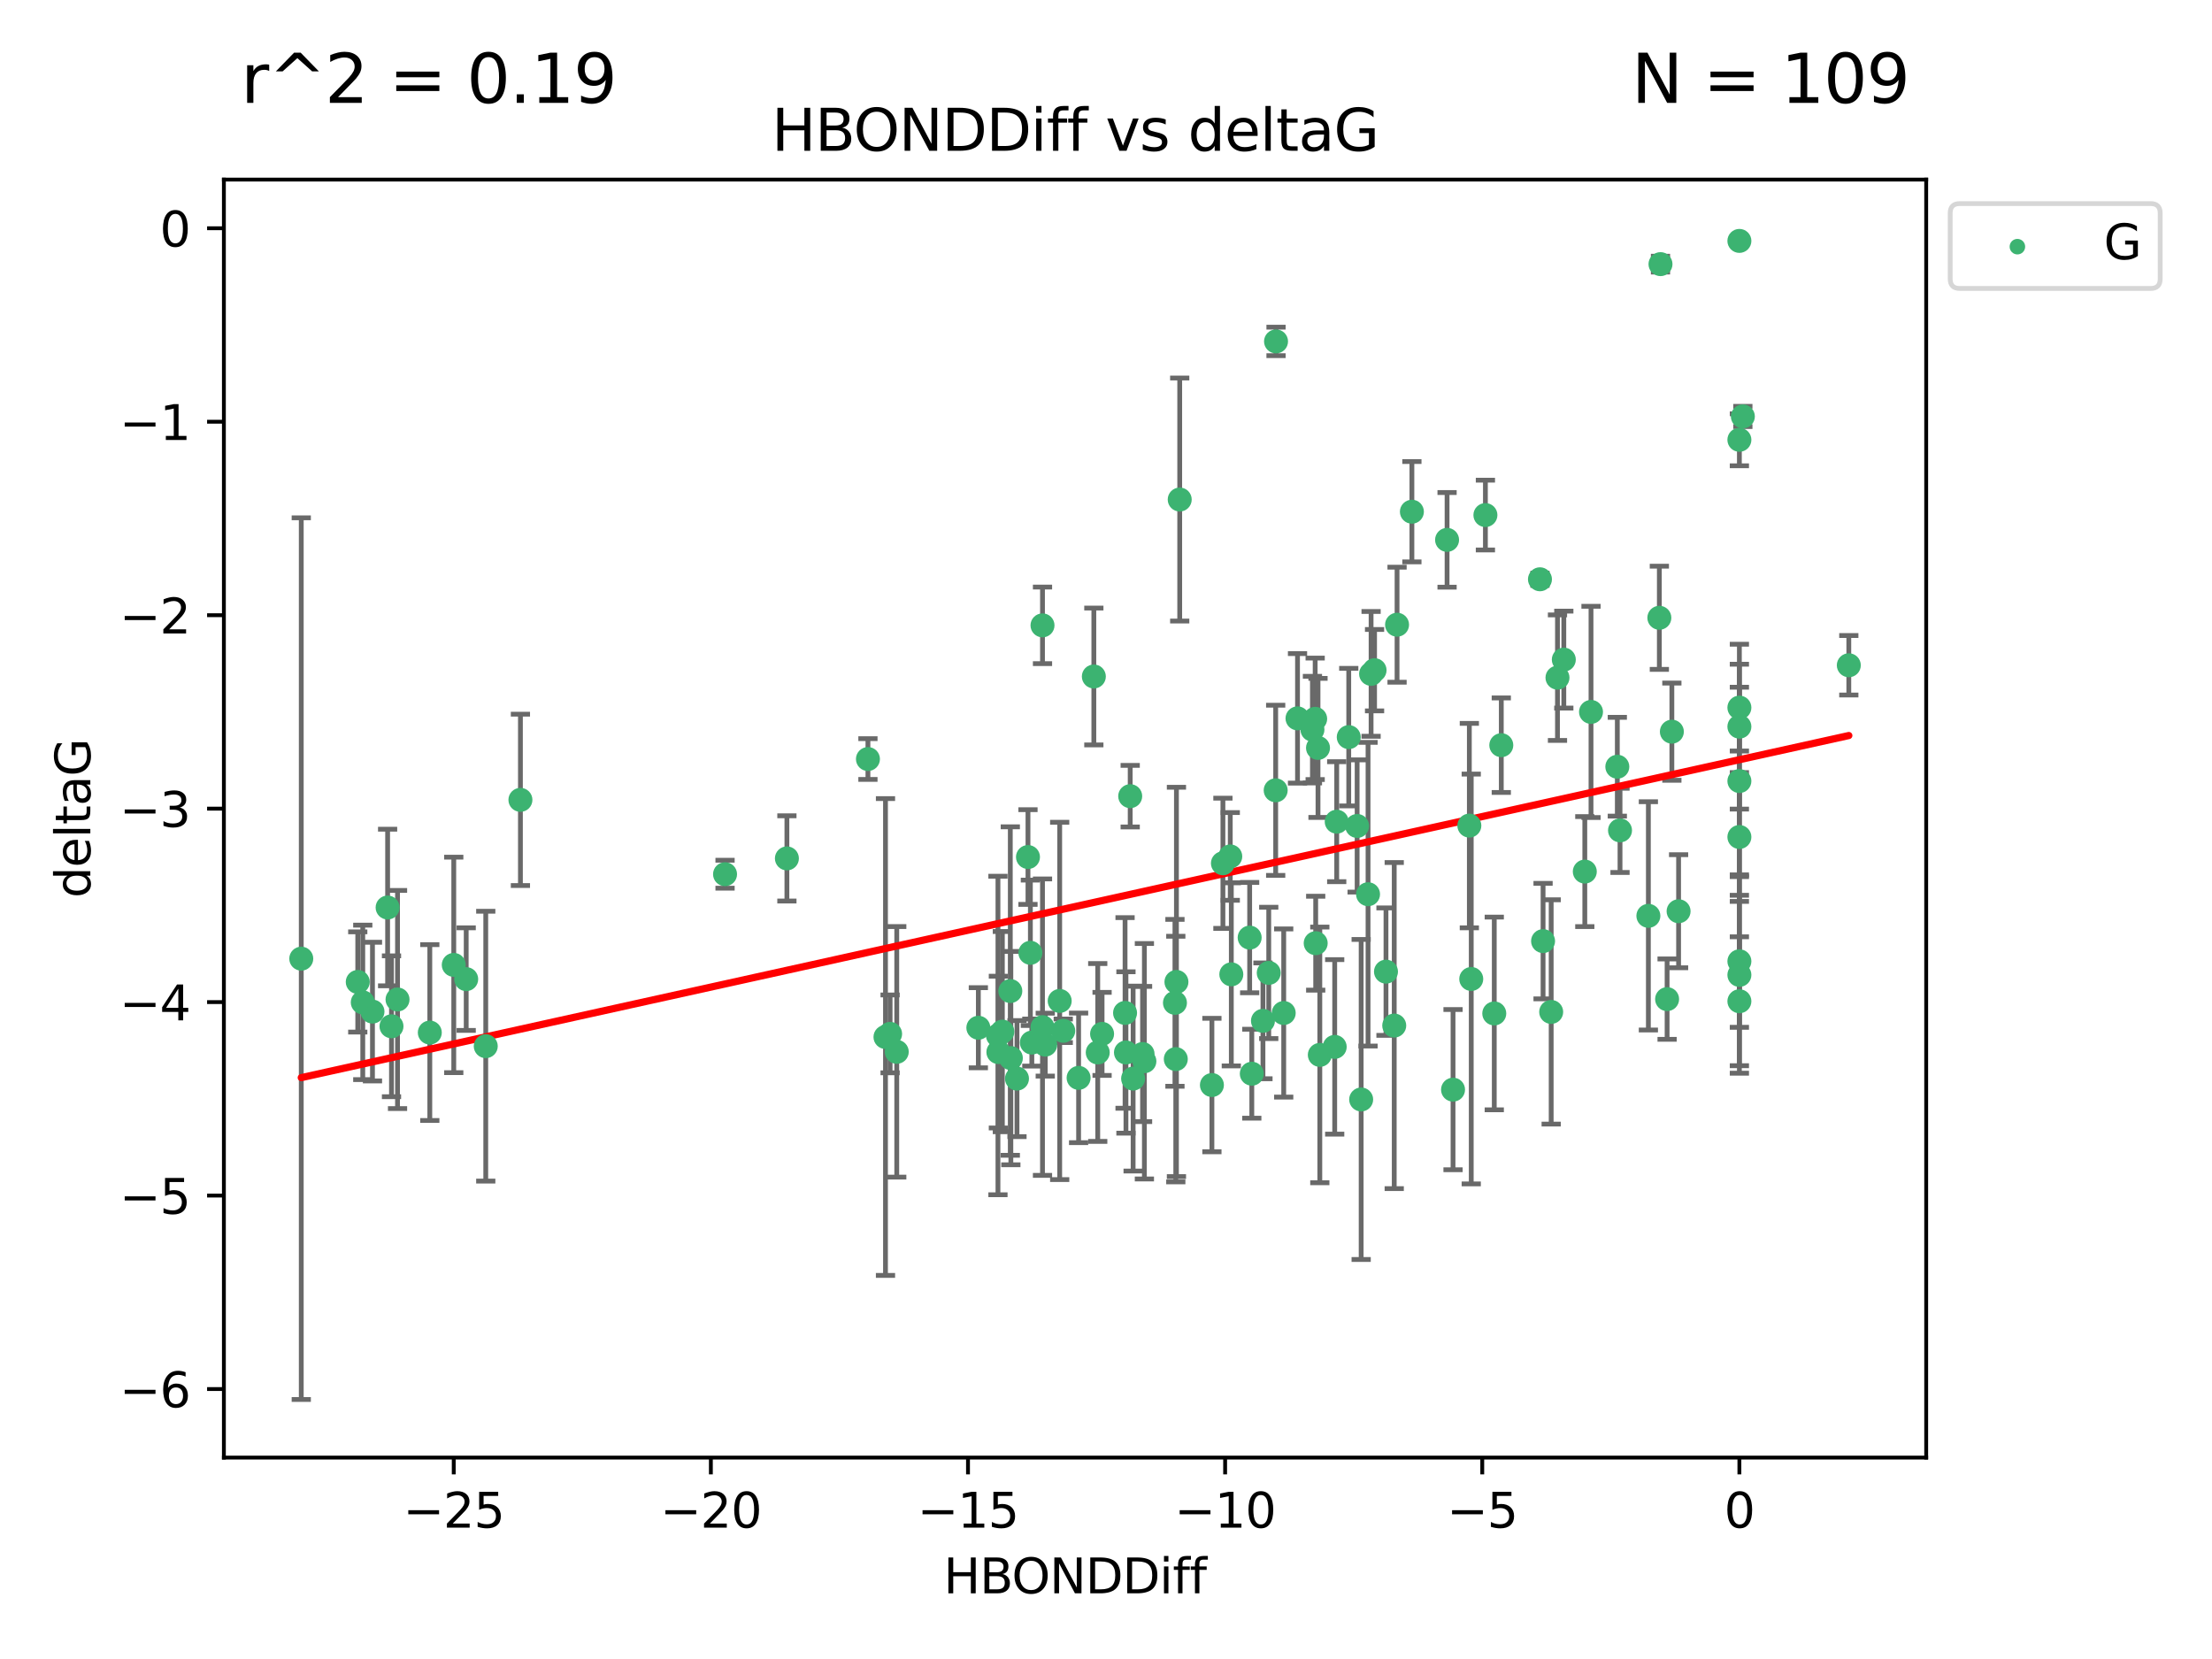 <?xml version="1.0" encoding="utf-8" standalone="no"?>
<!DOCTYPE svg PUBLIC "-//W3C//DTD SVG 1.1//EN"
  "http://www.w3.org/Graphics/SVG/1.1/DTD/svg11.dtd">
<svg xmlns:xlink="http://www.w3.org/1999/xlink" width="460.8pt" height="345.6pt" viewBox="0 0 460.8 345.6" xmlns="http://www.w3.org/2000/svg" version="1.1">
 <defs>
  <style type="text/css">*{stroke-linejoin: round; stroke-linecap: butt}</style>
 </defs>
 <g id="figure_1">
  <g id="patch_1">
   <path d="M 0 345.6 
L 460.8 345.6 
L 460.8 0 
L 0 0 
z
" style="fill: #ffffff"/>
  </g>
  <g id="axes_1">
   <g id="patch_2">
    <path d="M 46.64 303.64 
L 401.26 303.64 
L 401.26 37.411 
L 46.64 37.411 
z
" style="fill: #ffffff"/>
   </g>
   <g id="PathCollection_1">
    <defs>
     <path id="me0e94bfec8" d="M 0 1.118 
C 0.297 1.118 0.581 1 0.791 0.791 
C 1 0.581 1.118 0.297 1.118 0 
C 1.118 -0.297 1 -0.581 0.791 -0.791 
C 0.581 -1 0.297 -1.118 0 -1.118 
C -0.297 -1.118 -0.581 -1 -0.791 -0.791 
C -1 -0.581 -1.118 -0.297 -1.118 0 
C -1.118 0.297 -1 0.581 -0.791 0.791 
C -0.581 1 -0.297 1.118 0 1.118 
z
" style="stroke: #3cb371"/>
    </defs>
    <g clip-path="url(#p1f08d4de03)">
     <use xlink:href="#me0e94bfec8" x="229.583" y="215.378" style="fill: #3cb371; stroke: #3cb371"/>
     <use xlink:href="#me0e94bfec8" x="236.05" y="224.69" style="fill: #3cb371; stroke: #3cb371"/>
     <use xlink:href="#me0e94bfec8" x="186.81" y="219.117" style="fill: #3cb371; stroke: #3cb371"/>
     <use xlink:href="#me0e94bfec8" x="244.764" y="208.91" style="fill: #3cb371; stroke: #3cb371"/>
     <use xlink:href="#me0e94bfec8" x="81.555" y="213.795" style="fill: #3cb371; stroke: #3cb371"/>
     <use xlink:href="#me0e94bfec8" x="208.81" y="214.904" style="fill: #3cb371; stroke: #3cb371"/>
     <use xlink:href="#me0e94bfec8" x="210.58" y="220.421" style="fill: #3cb371; stroke: #3cb371"/>
     <use xlink:href="#me0e94bfec8" x="185.425" y="215.377" style="fill: #3cb371; stroke: #3cb371"/>
     <use xlink:href="#me0e94bfec8" x="283.555" y="229.041" style="fill: #3cb371; stroke: #3cb371"/>
     <use xlink:href="#me0e94bfec8" x="260.773" y="223.675" style="fill: #3cb371; stroke: #3cb371"/>
     <use xlink:href="#me0e94bfec8" x="77.593" y="210.733" style="fill: #3cb371; stroke: #3cb371"/>
     <use xlink:href="#me0e94bfec8" x="224.693" y="224.538" style="fill: #3cb371; stroke: #3cb371"/>
     <use xlink:href="#me0e94bfec8" x="207.981" y="219.172" style="fill: #3cb371; stroke: #3cb371"/>
     <use xlink:href="#me0e94bfec8" x="252.464" y="226.033" style="fill: #3cb371; stroke: #3cb371"/>
     <use xlink:href="#me0e94bfec8" x="94.527" y="201.007" style="fill: #3cb371; stroke: #3cb371"/>
     <use xlink:href="#me0e94bfec8" x="97.117" y="203.97" style="fill: #3cb371; stroke: #3cb371"/>
     <use xlink:href="#me0e94bfec8" x="184.463" y="216.027" style="fill: #3cb371; stroke: #3cb371"/>
     <use xlink:href="#me0e94bfec8" x="203.808" y="214.099" style="fill: #3cb371; stroke: #3cb371"/>
     <use xlink:href="#me0e94bfec8" x="210.466" y="206.453" style="fill: #3cb371; stroke: #3cb371"/>
     <use xlink:href="#me0e94bfec8" x="228.679" y="219.25" style="fill: #3cb371; stroke: #3cb371"/>
     <use xlink:href="#me0e94bfec8" x="89.536" y="215.103" style="fill: #3cb371; stroke: #3cb371"/>
     <use xlink:href="#me0e94bfec8" x="108.413" y="166.625" style="fill: #3cb371; stroke: #3cb371"/>
     <use xlink:href="#me0e94bfec8" x="244.94" y="220.627" style="fill: #3cb371; stroke: #3cb371"/>
     <use xlink:href="#me0e94bfec8" x="256.506" y="202.973" style="fill: #3cb371; stroke: #3cb371"/>
     <use xlink:href="#me0e94bfec8" x="234.557" y="219.248" style="fill: #3cb371; stroke: #3cb371"/>
     <use xlink:href="#me0e94bfec8" x="101.192" y="217.936" style="fill: #3cb371; stroke: #3cb371"/>
     <use xlink:href="#me0e94bfec8" x="234.37" y="211.011" style="fill: #3cb371; stroke: #3cb371"/>
     <use xlink:href="#me0e94bfec8" x="260.327" y="195.321" style="fill: #3cb371; stroke: #3cb371"/>
     <use xlink:href="#me0e94bfec8" x="207.893" y="215.715" style="fill: #3cb371; stroke: #3cb371"/>
     <use xlink:href="#me0e94bfec8" x="220.754" y="208.513" style="fill: #3cb371; stroke: #3cb371"/>
     <use xlink:href="#me0e94bfec8" x="217.746" y="217.615" style="fill: #3cb371; stroke: #3cb371"/>
     <use xlink:href="#me0e94bfec8" x="62.759" y="199.706" style="fill: #3cb371; stroke: #3cb371"/>
     <use xlink:href="#me0e94bfec8" x="256.287" y="178.41" style="fill: #3cb371; stroke: #3cb371"/>
     <use xlink:href="#me0e94bfec8" x="263.097" y="212.658" style="fill: #3cb371; stroke: #3cb371"/>
     <use xlink:href="#me0e94bfec8" x="238.017" y="219.571" style="fill: #3cb371; stroke: #3cb371"/>
     <use xlink:href="#me0e94bfec8" x="80.747" y="189.054" style="fill: #3cb371; stroke: #3cb371"/>
     <use xlink:href="#me0e94bfec8" x="385.141" y="138.586" style="fill: #3cb371; stroke: #3cb371"/>
     <use xlink:href="#me0e94bfec8" x="245.756" y="104.062" style="fill: #3cb371; stroke: #3cb371"/>
     <use xlink:href="#me0e94bfec8" x="274.942" y="219.754" style="fill: #3cb371; stroke: #3cb371"/>
     <use xlink:href="#me0e94bfec8" x="331.436" y="148.305" style="fill: #3cb371; stroke: #3cb371"/>
     <use xlink:href="#me0e94bfec8" x="214.951" y="217.186" style="fill: #3cb371; stroke: #3cb371"/>
     <use xlink:href="#me0e94bfec8" x="267.421" y="211.028" style="fill: #3cb371; stroke: #3cb371"/>
     <use xlink:href="#me0e94bfec8" x="211.856" y="224.692" style="fill: #3cb371; stroke: #3cb371"/>
     <use xlink:href="#me0e94bfec8" x="324.452" y="141.169" style="fill: #3cb371; stroke: #3cb371"/>
     <use xlink:href="#me0e94bfec8" x="264.303" y="202.673" style="fill: #3cb371; stroke: #3cb371"/>
     <use xlink:href="#me0e94bfec8" x="254.756" y="179.836" style="fill: #3cb371; stroke: #3cb371"/>
     <use xlink:href="#me0e94bfec8" x="214.147" y="178.535" style="fill: #3cb371; stroke: #3cb371"/>
     <use xlink:href="#me0e94bfec8" x="217.171" y="213.976" style="fill: #3cb371; stroke: #3cb371"/>
     <use xlink:href="#me0e94bfec8" x="265.82" y="71.124" style="fill: #3cb371; stroke: #3cb371"/>
     <use xlink:href="#me0e94bfec8" x="336.918" y="159.723" style="fill: #3cb371; stroke: #3cb371"/>
     <use xlink:href="#me0e94bfec8" x="238.398" y="221.075" style="fill: #3cb371; stroke: #3cb371"/>
     <use xlink:href="#me0e94bfec8" x="82.813" y="208.213" style="fill: #3cb371; stroke: #3cb371"/>
     <use xlink:href="#me0e94bfec8" x="163.926" y="178.821" style="fill: #3cb371; stroke: #3cb371"/>
     <use xlink:href="#me0e94bfec8" x="221.495" y="214.736" style="fill: #3cb371; stroke: #3cb371"/>
     <use xlink:href="#me0e94bfec8" x="290.444" y="213.643" style="fill: #3cb371; stroke: #3cb371"/>
     <use xlink:href="#me0e94bfec8" x="302.694" y="226.994" style="fill: #3cb371; stroke: #3cb371"/>
     <use xlink:href="#me0e94bfec8" x="214.647" y="198.486" style="fill: #3cb371; stroke: #3cb371"/>
     <use xlink:href="#me0e94bfec8" x="74.527" y="204.556" style="fill: #3cb371; stroke: #3cb371"/>
     <use xlink:href="#me0e94bfec8" x="294.124" y="106.6" style="fill: #3cb371; stroke: #3cb371"/>
     <use xlink:href="#me0e94bfec8" x="347.288" y="208.135" style="fill: #3cb371; stroke: #3cb371"/>
     <use xlink:href="#me0e94bfec8" x="75.572" y="208.813" style="fill: #3cb371; stroke: #3cb371"/>
     <use xlink:href="#me0e94bfec8" x="217.172" y="130.275" style="fill: #3cb371; stroke: #3cb371"/>
     <use xlink:href="#me0e94bfec8" x="362.346" y="208.579" style="fill: #3cb371; stroke: #3cb371"/>
     <use xlink:href="#me0e94bfec8" x="274.083" y="196.485" style="fill: #3cb371; stroke: #3cb371"/>
     <use xlink:href="#me0e94bfec8" x="312.747" y="155.236" style="fill: #3cb371; stroke: #3cb371"/>
     <use xlink:href="#me0e94bfec8" x="284.988" y="186.282" style="fill: #3cb371; stroke: #3cb371"/>
     <use xlink:href="#me0e94bfec8" x="362.346" y="50.185" style="fill: #3cb371; stroke: #3cb371"/>
     <use xlink:href="#me0e94bfec8" x="265.748" y="164.637" style="fill: #3cb371; stroke: #3cb371"/>
     <use xlink:href="#me0e94bfec8" x="325.771" y="137.408" style="fill: #3cb371; stroke: #3cb371"/>
     <use xlink:href="#me0e94bfec8" x="245.074" y="204.555" style="fill: #3cb371; stroke: #3cb371"/>
     <use xlink:href="#me0e94bfec8" x="280.969" y="153.556" style="fill: #3cb371; stroke: #3cb371"/>
     <use xlink:href="#me0e94bfec8" x="286.346" y="139.612" style="fill: #3cb371; stroke: #3cb371"/>
     <use xlink:href="#me0e94bfec8" x="282.715" y="172.064" style="fill: #3cb371; stroke: #3cb371"/>
     <use xlink:href="#me0e94bfec8" x="285.623" y="140.38" style="fill: #3cb371; stroke: #3cb371"/>
     <use xlink:href="#me0e94bfec8" x="151.04" y="182.113" style="fill: #3cb371; stroke: #3cb371"/>
     <use xlink:href="#me0e94bfec8" x="309.438" y="107.299" style="fill: #3cb371; stroke: #3cb371"/>
     <use xlink:href="#me0e94bfec8" x="273.405" y="151.994" style="fill: #3cb371; stroke: #3cb371"/>
     <use xlink:href="#me0e94bfec8" x="306.487" y="203.939" style="fill: #3cb371; stroke: #3cb371"/>
     <use xlink:href="#me0e94bfec8" x="235.442" y="165.856" style="fill: #3cb371; stroke: #3cb371"/>
     <use xlink:href="#me0e94bfec8" x="306.091" y="171.987" style="fill: #3cb371; stroke: #3cb371"/>
     <use xlink:href="#me0e94bfec8" x="301.451" y="112.465" style="fill: #3cb371; stroke: #3cb371"/>
     <use xlink:href="#me0e94bfec8" x="320.801" y="120.674" style="fill: #3cb371; stroke: #3cb371"/>
     <use xlink:href="#me0e94bfec8" x="362.346" y="174.361" style="fill: #3cb371; stroke: #3cb371"/>
     <use xlink:href="#me0e94bfec8" x="288.726" y="202.412" style="fill: #3cb371; stroke: #3cb371"/>
     <use xlink:href="#me0e94bfec8" x="330.143" y="181.565" style="fill: #3cb371; stroke: #3cb371"/>
     <use xlink:href="#me0e94bfec8" x="343.387" y="190.788" style="fill: #3cb371; stroke: #3cb371"/>
     <use xlink:href="#me0e94bfec8" x="270.296" y="149.648" style="fill: #3cb371; stroke: #3cb371"/>
     <use xlink:href="#me0e94bfec8" x="349.682" y="189.827" style="fill: #3cb371; stroke: #3cb371"/>
     <use xlink:href="#me0e94bfec8" x="273.973" y="149.745" style="fill: #3cb371; stroke: #3cb371"/>
     <use xlink:href="#me0e94bfec8" x="323.139" y="210.803" style="fill: #3cb371; stroke: #3cb371"/>
     <use xlink:href="#me0e94bfec8" x="362.346" y="162.707" style="fill: #3cb371; stroke: #3cb371"/>
     <use xlink:href="#me0e94bfec8" x="345.673" y="128.696" style="fill: #3cb371; stroke: #3cb371"/>
     <use xlink:href="#me0e94bfec8" x="337.48" y="172.984" style="fill: #3cb371; stroke: #3cb371"/>
     <use xlink:href="#me0e94bfec8" x="291.033" y="130.139" style="fill: #3cb371; stroke: #3cb371"/>
     <use xlink:href="#me0e94bfec8" x="348.28" y="152.419" style="fill: #3cb371; stroke: #3cb371"/>
     <use xlink:href="#me0e94bfec8" x="278.462" y="171.172" style="fill: #3cb371; stroke: #3cb371"/>
     <use xlink:href="#me0e94bfec8" x="362.346" y="203.091" style="fill: #3cb371; stroke: #3cb371"/>
     <use xlink:href="#me0e94bfec8" x="278.042" y="218.085" style="fill: #3cb371; stroke: #3cb371"/>
     <use xlink:href="#me0e94bfec8" x="311.284" y="211.12" style="fill: #3cb371; stroke: #3cb371"/>
     <use xlink:href="#me0e94bfec8" x="362.346" y="151.374" style="fill: #3cb371; stroke: #3cb371"/>
     <use xlink:href="#me0e94bfec8" x="321.45" y="196.048" style="fill: #3cb371; stroke: #3cb371"/>
     <use xlink:href="#me0e94bfec8" x="362.346" y="147.408" style="fill: #3cb371; stroke: #3cb371"/>
     <use xlink:href="#me0e94bfec8" x="362.346" y="91.62" style="fill: #3cb371; stroke: #3cb371"/>
     <use xlink:href="#me0e94bfec8" x="345.912" y="55.023" style="fill: #3cb371; stroke: #3cb371"/>
     <use xlink:href="#me0e94bfec8" x="363.069" y="86.751" style="fill: #3cb371; stroke: #3cb371"/>
     <use xlink:href="#me0e94bfec8" x="274.565" y="155.804" style="fill: #3cb371; stroke: #3cb371"/>
     <use xlink:href="#me0e94bfec8" x="227.868" y="140.924" style="fill: #3cb371; stroke: #3cb371"/>
     <use xlink:href="#me0e94bfec8" x="180.808" y="158.121" style="fill: #3cb371; stroke: #3cb371"/>
     <use xlink:href="#me0e94bfec8" x="362.346" y="200.254" style="fill: #3cb371; stroke: #3cb371"/>
    </g>
   </g>
   <g id="matplotlib.axis_1">
    <g id="xtick_1">
     <g id="line2d_1">
      <defs>
       <path id="m5214d472be" d="M 0 0 
L 0 3.5 
" style="stroke: #000000; stroke-width: 0.8"/>
      </defs>
      <g>
       <use xlink:href="#m5214d472be" x="94.522" y="303.64" style="stroke: #000000; stroke-width: 0.8"/>
      </g>
     </g>
     <g id="text_1">
      <!-- −25 -->
      <g transform="translate(83.97 318.238)scale(0.1 -0.1)">
       <defs>
        <path id="DejaVuSans-2212" d="M 678 2272 
L 4684 2272 
L 4684 1741 
L 678 1741 
L 678 2272 
z
" transform="scale(0.016)"/>
        <path id="DejaVuSans-32" d="M 1228 531 
L 3431 531 
L 3431 0 
L 469 0 
L 469 531 
Q 828 903 1448 1529 
Q 2069 2156 2228 2338 
Q 2531 2678 2651 2914 
Q 2772 3150 2772 3378 
Q 2772 3750 2511 3984 
Q 2250 4219 1831 4219 
Q 1534 4219 1204 4116 
Q 875 4013 500 3803 
L 500 4441 
Q 881 4594 1212 4672 
Q 1544 4750 1819 4750 
Q 2544 4750 2975 4387 
Q 3406 4025 3406 3419 
Q 3406 3131 3298 2873 
Q 3191 2616 2906 2266 
Q 2828 2175 2409 1742 
Q 1991 1309 1228 531 
z
" transform="scale(0.016)"/>
        <path id="DejaVuSans-35" d="M 691 4666 
L 3169 4666 
L 3169 4134 
L 1269 4134 
L 1269 2991 
Q 1406 3038 1543 3061 
Q 1681 3084 1819 3084 
Q 2600 3084 3056 2656 
Q 3513 2228 3513 1497 
Q 3513 744 3044 326 
Q 2575 -91 1722 -91 
Q 1428 -91 1123 -41 
Q 819 9 494 109 
L 494 744 
Q 775 591 1075 516 
Q 1375 441 1709 441 
Q 2250 441 2565 725 
Q 2881 1009 2881 1497 
Q 2881 1984 2565 2268 
Q 2250 2553 1709 2553 
Q 1456 2553 1204 2497 
Q 953 2441 691 2322 
L 691 4666 
z
" transform="scale(0.016)"/>
       </defs>
       <use xlink:href="#DejaVuSans-2212"/>
       <use xlink:href="#DejaVuSans-32" x="83.789"/>
       <use xlink:href="#DejaVuSans-35" x="147.412"/>
      </g>
     </g>
    </g>
    <g id="xtick_2">
     <g id="line2d_2">
      <g>
       <use xlink:href="#m5214d472be" x="148.087" y="303.64" style="stroke: #000000; stroke-width: 0.8"/>
      </g>
     </g>
     <g id="text_2">
      <!-- −20 -->
      <g transform="translate(137.534 318.238)scale(0.1 -0.1)">
       <defs>
        <path id="DejaVuSans-30" d="M 2034 4250 
Q 1547 4250 1301 3770 
Q 1056 3291 1056 2328 
Q 1056 1369 1301 889 
Q 1547 409 2034 409 
Q 2525 409 2770 889 
Q 3016 1369 3016 2328 
Q 3016 3291 2770 3770 
Q 2525 4250 2034 4250 
z
M 2034 4750 
Q 2819 4750 3233 4129 
Q 3647 3509 3647 2328 
Q 3647 1150 3233 529 
Q 2819 -91 2034 -91 
Q 1250 -91 836 529 
Q 422 1150 422 2328 
Q 422 3509 836 4129 
Q 1250 4750 2034 4750 
z
" transform="scale(0.016)"/>
       </defs>
       <use xlink:href="#DejaVuSans-2212"/>
       <use xlink:href="#DejaVuSans-32" x="83.789"/>
       <use xlink:href="#DejaVuSans-30" x="147.412"/>
      </g>
     </g>
    </g>
    <g id="xtick_3">
     <g id="line2d_3">
      <g>
       <use xlink:href="#m5214d472be" x="201.652" y="303.64" style="stroke: #000000; stroke-width: 0.8"/>
      </g>
     </g>
     <g id="text_3">
      <!-- −15 -->
      <g transform="translate(191.099 318.238)scale(0.1 -0.1)">
       <defs>
        <path id="DejaVuSans-31" d="M 794 531 
L 1825 531 
L 1825 4091 
L 703 3866 
L 703 4441 
L 1819 4666 
L 2450 4666 
L 2450 531 
L 3481 531 
L 3481 0 
L 794 0 
L 794 531 
z
" transform="scale(0.016)"/>
       </defs>
       <use xlink:href="#DejaVuSans-2212"/>
       <use xlink:href="#DejaVuSans-31" x="83.789"/>
       <use xlink:href="#DejaVuSans-35" x="147.412"/>
      </g>
     </g>
    </g>
    <g id="xtick_4">
     <g id="line2d_4">
      <g>
       <use xlink:href="#m5214d472be" x="255.216" y="303.64" style="stroke: #000000; stroke-width: 0.8"/>
      </g>
     </g>
     <g id="text_4">
      <!-- −10 -->
      <g transform="translate(244.664 318.238)scale(0.1 -0.1)">
       <use xlink:href="#DejaVuSans-2212"/>
       <use xlink:href="#DejaVuSans-31" x="83.789"/>
       <use xlink:href="#DejaVuSans-30" x="147.412"/>
      </g>
     </g>
    </g>
    <g id="xtick_5">
     <g id="line2d_5">
      <g>
       <use xlink:href="#m5214d472be" x="308.781" y="303.64" style="stroke: #000000; stroke-width: 0.8"/>
      </g>
     </g>
     <g id="text_5">
      <!-- −5 -->
      <g transform="translate(301.41 318.238)scale(0.1 -0.1)">
       <use xlink:href="#DejaVuSans-2212"/>
       <use xlink:href="#DejaVuSans-35" x="83.789"/>
      </g>
     </g>
    </g>
    <g id="xtick_6">
     <g id="line2d_6">
      <g>
       <use xlink:href="#m5214d472be" x="362.346" y="303.64" style="stroke: #000000; stroke-width: 0.8"/>
      </g>
     </g>
     <g id="text_6">
      <!-- 0 -->
      <g transform="translate(359.165 318.238)scale(0.1 -0.1)">
       <use xlink:href="#DejaVuSans-30"/>
      </g>
     </g>
    </g>
    <g id="text_7">
     <!-- HBONDDiff -->
     <g transform="translate(196.561 331.917)scale(0.1 -0.1)">
      <defs>
       <path id="DejaVuSans-48" d="M 628 4666 
L 1259 4666 
L 1259 2753 
L 3553 2753 
L 3553 4666 
L 4184 4666 
L 4184 0 
L 3553 0 
L 3553 2222 
L 1259 2222 
L 1259 0 
L 628 0 
L 628 4666 
z
" transform="scale(0.016)"/>
       <path id="DejaVuSans-42" d="M 1259 2228 
L 1259 519 
L 2272 519 
Q 2781 519 3026 730 
Q 3272 941 3272 1375 
Q 3272 1813 3026 2020 
Q 2781 2228 2272 2228 
L 1259 2228 
z
M 1259 4147 
L 1259 2741 
L 2194 2741 
Q 2656 2741 2882 2914 
Q 3109 3088 3109 3444 
Q 3109 3797 2882 3972 
Q 2656 4147 2194 4147 
L 1259 4147 
z
M 628 4666 
L 2241 4666 
Q 2963 4666 3353 4366 
Q 3744 4066 3744 3513 
Q 3744 3084 3544 2831 
Q 3344 2578 2956 2516 
Q 3422 2416 3680 2098 
Q 3938 1781 3938 1306 
Q 3938 681 3513 340 
Q 3088 0 2303 0 
L 628 0 
L 628 4666 
z
" transform="scale(0.016)"/>
       <path id="DejaVuSans-4f" d="M 2522 4238 
Q 1834 4238 1429 3725 
Q 1025 3213 1025 2328 
Q 1025 1447 1429 934 
Q 1834 422 2522 422 
Q 3209 422 3611 934 
Q 4013 1447 4013 2328 
Q 4013 3213 3611 3725 
Q 3209 4238 2522 4238 
z
M 2522 4750 
Q 3503 4750 4090 4092 
Q 4678 3434 4678 2328 
Q 4678 1225 4090 567 
Q 3503 -91 2522 -91 
Q 1538 -91 948 565 
Q 359 1222 359 2328 
Q 359 3434 948 4092 
Q 1538 4750 2522 4750 
z
" transform="scale(0.016)"/>
       <path id="DejaVuSans-4e" d="M 628 4666 
L 1478 4666 
L 3547 763 
L 3547 4666 
L 4159 4666 
L 4159 0 
L 3309 0 
L 1241 3903 
L 1241 0 
L 628 0 
L 628 4666 
z
" transform="scale(0.016)"/>
       <path id="DejaVuSans-44" d="M 1259 4147 
L 1259 519 
L 2022 519 
Q 2988 519 3436 956 
Q 3884 1394 3884 2338 
Q 3884 3275 3436 3711 
Q 2988 4147 2022 4147 
L 1259 4147 
z
M 628 4666 
L 1925 4666 
Q 3281 4666 3915 4102 
Q 4550 3538 4550 2338 
Q 4550 1131 3912 565 
Q 3275 0 1925 0 
L 628 0 
L 628 4666 
z
" transform="scale(0.016)"/>
       <path id="DejaVuSans-69" d="M 603 3500 
L 1178 3500 
L 1178 0 
L 603 0 
L 603 3500 
z
M 603 4863 
L 1178 4863 
L 1178 4134 
L 603 4134 
L 603 4863 
z
" transform="scale(0.016)"/>
       <path id="DejaVuSans-66" d="M 2375 4863 
L 2375 4384 
L 1825 4384 
Q 1516 4384 1395 4259 
Q 1275 4134 1275 3809 
L 1275 3500 
L 2222 3500 
L 2222 3053 
L 1275 3053 
L 1275 0 
L 697 0 
L 697 3053 
L 147 3053 
L 147 3500 
L 697 3500 
L 697 3744 
Q 697 4328 969 4595 
Q 1241 4863 1831 4863 
L 2375 4863 
z
" transform="scale(0.016)"/>
      </defs>
      <use xlink:href="#DejaVuSans-48"/>
      <use xlink:href="#DejaVuSans-42" x="75.195"/>
      <use xlink:href="#DejaVuSans-4f" x="142.049"/>
      <use xlink:href="#DejaVuSans-4e" x="220.76"/>
      <use xlink:href="#DejaVuSans-44" x="295.564"/>
      <use xlink:href="#DejaVuSans-44" x="372.566"/>
      <use xlink:href="#DejaVuSans-69" x="449.568"/>
      <use xlink:href="#DejaVuSans-66" x="477.352"/>
      <use xlink:href="#DejaVuSans-66" x="512.557"/>
     </g>
    </g>
   </g>
   <g id="matplotlib.axis_2">
    <g id="ytick_1">
     <g id="line2d_7">
      <defs>
       <path id="m6d912e60bf" d="M 0 0 
L -3.5 0 
" style="stroke: #000000; stroke-width: 0.8"/>
      </defs>
      <g>
       <use xlink:href="#m6d912e60bf" x="46.64" y="289.36" style="stroke: #000000; stroke-width: 0.8"/>
      </g>
     </g>
     <g id="text_8">
      <!-- −6 -->
      <g transform="translate(24.898 293.159)scale(0.1 -0.1)">
       <defs>
        <path id="DejaVuSans-36" d="M 2113 2584 
Q 1688 2584 1439 2293 
Q 1191 2003 1191 1497 
Q 1191 994 1439 701 
Q 1688 409 2113 409 
Q 2538 409 2786 701 
Q 3034 994 3034 1497 
Q 3034 2003 2786 2293 
Q 2538 2584 2113 2584 
z
M 3366 4563 
L 3366 3988 
Q 3128 4100 2886 4159 
Q 2644 4219 2406 4219 
Q 1781 4219 1451 3797 
Q 1122 3375 1075 2522 
Q 1259 2794 1537 2939 
Q 1816 3084 2150 3084 
Q 2853 3084 3261 2657 
Q 3669 2231 3669 1497 
Q 3669 778 3244 343 
Q 2819 -91 2113 -91 
Q 1303 -91 875 529 
Q 447 1150 447 2328 
Q 447 3434 972 4092 
Q 1497 4750 2381 4750 
Q 2619 4750 2861 4703 
Q 3103 4656 3366 4563 
z
" transform="scale(0.016)"/>
       </defs>
       <use xlink:href="#DejaVuSans-2212"/>
       <use xlink:href="#DejaVuSans-36" x="83.789"/>
      </g>
     </g>
    </g>
    <g id="ytick_2">
     <g id="line2d_8">
      <g>
       <use xlink:href="#m6d912e60bf" x="46.64" y="249.059" style="stroke: #000000; stroke-width: 0.8"/>
      </g>
     </g>
     <g id="text_9">
      <!-- −5 -->
      <g transform="translate(24.898 252.858)scale(0.1 -0.1)">
       <use xlink:href="#DejaVuSans-2212"/>
       <use xlink:href="#DejaVuSans-35" x="83.789"/>
      </g>
     </g>
    </g>
    <g id="ytick_3">
     <g id="line2d_9">
      <g>
       <use xlink:href="#m6d912e60bf" x="46.64" y="208.758" style="stroke: #000000; stroke-width: 0.8"/>
      </g>
     </g>
     <g id="text_10">
      <!-- −4 -->
      <g transform="translate(24.898 212.557)scale(0.1 -0.1)">
       <defs>
        <path id="DejaVuSans-34" d="M 2419 4116 
L 825 1625 
L 2419 1625 
L 2419 4116 
z
M 2253 4666 
L 3047 4666 
L 3047 1625 
L 3713 1625 
L 3713 1100 
L 3047 1100 
L 3047 0 
L 2419 0 
L 2419 1100 
L 313 1100 
L 313 1709 
L 2253 4666 
z
" transform="scale(0.016)"/>
       </defs>
       <use xlink:href="#DejaVuSans-2212"/>
       <use xlink:href="#DejaVuSans-34" x="83.789"/>
      </g>
     </g>
    </g>
    <g id="ytick_4">
     <g id="line2d_10">
      <g>
       <use xlink:href="#m6d912e60bf" x="46.64" y="168.457" style="stroke: #000000; stroke-width: 0.8"/>
      </g>
     </g>
     <g id="text_11">
      <!-- −3 -->
      <g transform="translate(24.898 172.256)scale(0.1 -0.1)">
       <defs>
        <path id="DejaVuSans-33" d="M 2597 2516 
Q 3050 2419 3304 2112 
Q 3559 1806 3559 1356 
Q 3559 666 3084 287 
Q 2609 -91 1734 -91 
Q 1441 -91 1130 -33 
Q 819 25 488 141 
L 488 750 
Q 750 597 1062 519 
Q 1375 441 1716 441 
Q 2309 441 2620 675 
Q 2931 909 2931 1356 
Q 2931 1769 2642 2001 
Q 2353 2234 1838 2234 
L 1294 2234 
L 1294 2753 
L 1863 2753 
Q 2328 2753 2575 2939 
Q 2822 3125 2822 3475 
Q 2822 3834 2567 4026 
Q 2313 4219 1838 4219 
Q 1578 4219 1281 4162 
Q 984 4106 628 3988 
L 628 4550 
Q 988 4650 1302 4700 
Q 1616 4750 1894 4750 
Q 2613 4750 3031 4423 
Q 3450 4097 3450 3541 
Q 3450 3153 3228 2886 
Q 3006 2619 2597 2516 
z
" transform="scale(0.016)"/>
       </defs>
       <use xlink:href="#DejaVuSans-2212"/>
       <use xlink:href="#DejaVuSans-33" x="83.789"/>
      </g>
     </g>
    </g>
    <g id="ytick_5">
     <g id="line2d_11">
      <g>
       <use xlink:href="#m6d912e60bf" x="46.64" y="128.155" style="stroke: #000000; stroke-width: 0.8"/>
      </g>
     </g>
     <g id="text_12">
      <!-- −2 -->
      <g transform="translate(24.898 131.955)scale(0.1 -0.1)">
       <use xlink:href="#DejaVuSans-2212"/>
       <use xlink:href="#DejaVuSans-32" x="83.789"/>
      </g>
     </g>
    </g>
    <g id="ytick_6">
     <g id="line2d_12">
      <g>
       <use xlink:href="#m6d912e60bf" x="46.64" y="87.854" style="stroke: #000000; stroke-width: 0.8"/>
      </g>
     </g>
     <g id="text_13">
      <!-- −1 -->
      <g transform="translate(24.898 91.653)scale(0.1 -0.1)">
       <use xlink:href="#DejaVuSans-2212"/>
       <use xlink:href="#DejaVuSans-31" x="83.789"/>
      </g>
     </g>
    </g>
    <g id="ytick_7">
     <g id="line2d_13">
      <g>
       <use xlink:href="#m6d912e60bf" x="46.64" y="47.553" style="stroke: #000000; stroke-width: 0.8"/>
      </g>
     </g>
     <g id="text_14">
      <!-- 0 -->
      <g transform="translate(33.278 51.352)scale(0.1 -0.1)">
       <use xlink:href="#DejaVuSans-30"/>
      </g>
     </g>
    </g>
    <g id="text_15">
     <!-- deltaG -->
     <g transform="translate(18.818 187.064)rotate(-90)scale(0.1 -0.1)">
      <defs>
       <path id="DejaVuSans-64" d="M 2906 2969 
L 2906 4863 
L 3481 4863 
L 3481 0 
L 2906 0 
L 2906 525 
Q 2725 213 2448 61 
Q 2172 -91 1784 -91 
Q 1150 -91 751 415 
Q 353 922 353 1747 
Q 353 2572 751 3078 
Q 1150 3584 1784 3584 
Q 2172 3584 2448 3432 
Q 2725 3281 2906 2969 
z
M 947 1747 
Q 947 1113 1208 752 
Q 1469 391 1925 391 
Q 2381 391 2643 752 
Q 2906 1113 2906 1747 
Q 2906 2381 2643 2742 
Q 2381 3103 1925 3103 
Q 1469 3103 1208 2742 
Q 947 2381 947 1747 
z
" transform="scale(0.016)"/>
       <path id="DejaVuSans-65" d="M 3597 1894 
L 3597 1613 
L 953 1613 
Q 991 1019 1311 708 
Q 1631 397 2203 397 
Q 2534 397 2845 478 
Q 3156 559 3463 722 
L 3463 178 
Q 3153 47 2828 -22 
Q 2503 -91 2169 -91 
Q 1331 -91 842 396 
Q 353 884 353 1716 
Q 353 2575 817 3079 
Q 1281 3584 2069 3584 
Q 2775 3584 3186 3129 
Q 3597 2675 3597 1894 
z
M 3022 2063 
Q 3016 2534 2758 2815 
Q 2500 3097 2075 3097 
Q 1594 3097 1305 2825 
Q 1016 2553 972 2059 
L 3022 2063 
z
" transform="scale(0.016)"/>
       <path id="DejaVuSans-6c" d="M 603 4863 
L 1178 4863 
L 1178 0 
L 603 0 
L 603 4863 
z
" transform="scale(0.016)"/>
       <path id="DejaVuSans-74" d="M 1172 4494 
L 1172 3500 
L 2356 3500 
L 2356 3053 
L 1172 3053 
L 1172 1153 
Q 1172 725 1289 603 
Q 1406 481 1766 481 
L 2356 481 
L 2356 0 
L 1766 0 
Q 1100 0 847 248 
Q 594 497 594 1153 
L 594 3053 
L 172 3053 
L 172 3500 
L 594 3500 
L 594 4494 
L 1172 4494 
z
" transform="scale(0.016)"/>
       <path id="DejaVuSans-61" d="M 2194 1759 
Q 1497 1759 1228 1600 
Q 959 1441 959 1056 
Q 959 750 1161 570 
Q 1363 391 1709 391 
Q 2188 391 2477 730 
Q 2766 1069 2766 1631 
L 2766 1759 
L 2194 1759 
z
M 3341 1997 
L 3341 0 
L 2766 0 
L 2766 531 
Q 2569 213 2275 61 
Q 1981 -91 1556 -91 
Q 1019 -91 701 211 
Q 384 513 384 1019 
Q 384 1609 779 1909 
Q 1175 2209 1959 2209 
L 2766 2209 
L 2766 2266 
Q 2766 2663 2505 2880 
Q 2244 3097 1772 3097 
Q 1472 3097 1187 3025 
Q 903 2953 641 2809 
L 641 3341 
Q 956 3463 1253 3523 
Q 1550 3584 1831 3584 
Q 2591 3584 2966 3190 
Q 3341 2797 3341 1997 
z
" transform="scale(0.016)"/>
       <path id="DejaVuSans-47" d="M 3809 666 
L 3809 1919 
L 2778 1919 
L 2778 2438 
L 4434 2438 
L 4434 434 
Q 4069 175 3628 42 
Q 3188 -91 2688 -91 
Q 1594 -91 976 548 
Q 359 1188 359 2328 
Q 359 3472 976 4111 
Q 1594 4750 2688 4750 
Q 3144 4750 3555 4637 
Q 3966 4525 4313 4306 
L 4313 3634 
Q 3963 3931 3569 4081 
Q 3175 4231 2741 4231 
Q 1884 4231 1454 3753 
Q 1025 3275 1025 2328 
Q 1025 1384 1454 906 
Q 1884 428 2741 428 
Q 3075 428 3337 486 
Q 3600 544 3809 666 
z
" transform="scale(0.016)"/>
      </defs>
      <use xlink:href="#DejaVuSans-64"/>
      <use xlink:href="#DejaVuSans-65" x="63.477"/>
      <use xlink:href="#DejaVuSans-6c" x="125"/>
      <use xlink:href="#DejaVuSans-74" x="152.783"/>
      <use xlink:href="#DejaVuSans-61" x="191.992"/>
      <use xlink:href="#DejaVuSans-47" x="253.271"/>
     </g>
    </g>
   </g>
   <g id="LineCollection_1">
    <path d="M 229.583 224.03 
L 229.583 206.726 
" clip-path="url(#p1f08d4de03)" style="fill: none; stroke: #696969"/>
    <path d="M 236.05 243.95 
L 236.05 205.43 
" clip-path="url(#p1f08d4de03)" style="fill: none; stroke: #696969"/>
    <path d="M 186.81 245.215 
L 186.81 193.019 
" clip-path="url(#p1f08d4de03)" style="fill: none; stroke: #696969"/>
    <path d="M 244.764 226.292 
L 244.764 191.529 
" clip-path="url(#p1f08d4de03)" style="fill: none; stroke: #696969"/>
    <path d="M 81.555 228.468 
L 81.555 199.122 
" clip-path="url(#p1f08d4de03)" style="fill: none; stroke: #696969"/>
    <path d="M 208.81 235.758 
L 208.81 194.05 
" clip-path="url(#p1f08d4de03)" style="fill: none; stroke: #696969"/>
    <path d="M 210.58 242.644 
L 210.58 198.198 
" clip-path="url(#p1f08d4de03)" style="fill: none; stroke: #696969"/>
    <path d="M 185.425 223.49 
L 185.425 207.264 
" clip-path="url(#p1f08d4de03)" style="fill: none; stroke: #696969"/>
    <path d="M 283.555 262.375 
L 283.555 195.707 
" clip-path="url(#p1f08d4de03)" style="fill: none; stroke: #696969"/>
    <path d="M 260.773 232.941 
L 260.773 214.409 
" clip-path="url(#p1f08d4de03)" style="fill: none; stroke: #696969"/>
    <path d="M 77.593 225.178 
L 77.593 196.288 
" clip-path="url(#p1f08d4de03)" style="fill: none; stroke: #696969"/>
    <path d="M 224.693 238.039 
L 224.693 211.036 
" clip-path="url(#p1f08d4de03)" style="fill: none; stroke: #696969"/>
    <path d="M 207.981 234.98 
L 207.981 203.364 
" clip-path="url(#p1f08d4de03)" style="fill: none; stroke: #696969"/>
    <path d="M 252.464 239.935 
L 252.464 212.13 
" clip-path="url(#p1f08d4de03)" style="fill: none; stroke: #696969"/>
    <path d="M 94.527 223.454 
L 94.527 178.56 
" clip-path="url(#p1f08d4de03)" style="fill: none; stroke: #696969"/>
    <path d="M 97.117 214.654 
L 97.117 193.286 
" clip-path="url(#p1f08d4de03)" style="fill: none; stroke: #696969"/>
    <path d="M 184.463 265.691 
L 184.463 166.364 
" clip-path="url(#p1f08d4de03)" style="fill: none; stroke: #696969"/>
    <path d="M 203.808 222.446 
L 203.808 205.751 
" clip-path="url(#p1f08d4de03)" style="fill: none; stroke: #696969"/>
    <path d="M 210.466 240.663 
L 210.466 172.243 
" clip-path="url(#p1f08d4de03)" style="fill: none; stroke: #696969"/>
    <path d="M 228.679 237.773 
L 228.679 200.726 
" clip-path="url(#p1f08d4de03)" style="fill: none; stroke: #696969"/>
    <path d="M 89.536 233.42 
L 89.536 196.786 
" clip-path="url(#p1f08d4de03)" style="fill: none; stroke: #696969"/>
    <path d="M 108.413 184.475 
L 108.413 148.775 
" clip-path="url(#p1f08d4de03)" style="fill: none; stroke: #696969"/>
    <path d="M 244.94 246.209 
L 244.94 195.044 
" clip-path="url(#p1f08d4de03)" style="fill: none; stroke: #696969"/>
    <path d="M 256.506 222.047 
L 256.506 183.9 
" clip-path="url(#p1f08d4de03)" style="fill: none; stroke: #696969"/>
    <path d="M 234.557 236.055 
L 234.557 202.44 
" clip-path="url(#p1f08d4de03)" style="fill: none; stroke: #696969"/>
    <path d="M 101.192 246.041 
L 101.192 189.831 
" clip-path="url(#p1f08d4de03)" style="fill: none; stroke: #696969"/>
    <path d="M 234.37 230.867 
L 234.37 191.154 
" clip-path="url(#p1f08d4de03)" style="fill: none; stroke: #696969"/>
    <path d="M 260.327 206.814 
L 260.327 183.828 
" clip-path="url(#p1f08d4de03)" style="fill: none; stroke: #696969"/>
    <path d="M 207.893 248.89 
L 207.893 182.54 
" clip-path="url(#p1f08d4de03)" style="fill: none; stroke: #696969"/>
    <path d="M 220.754 245.73 
L 220.754 171.297 
" clip-path="url(#p1f08d4de03)" style="fill: none; stroke: #696969"/>
    <path d="M 217.746 224.17 
L 217.746 211.061 
" clip-path="url(#p1f08d4de03)" style="fill: none; stroke: #696969"/>
    <path d="M 62.759 291.539 
L 62.759 107.874 
" clip-path="url(#p1f08d4de03)" style="fill: none; stroke: #696969"/>
    <path d="M 256.287 187.546 
L 256.287 169.274 
" clip-path="url(#p1f08d4de03)" style="fill: none; stroke: #696969"/>
    <path d="M 263.097 224.723 
L 263.097 200.594 
" clip-path="url(#p1f08d4de03)" style="fill: none; stroke: #696969"/>
    <path d="M 238.017 233.653 
L 238.017 205.49 
" clip-path="url(#p1f08d4de03)" style="fill: none; stroke: #696969"/>
    <path d="M 80.747 205.367 
L 80.747 172.741 
" clip-path="url(#p1f08d4de03)" style="fill: none; stroke: #696969"/>
    <path d="M 385.141 144.783 
L 385.141 132.39 
" clip-path="url(#p1f08d4de03)" style="fill: none; stroke: #696969"/>
    <path d="M 245.756 129.377 
L 245.756 78.748 
" clip-path="url(#p1f08d4de03)" style="fill: none; stroke: #696969"/>
    <path d="M 274.942 246.385 
L 274.942 193.124 
" clip-path="url(#p1f08d4de03)" style="fill: none; stroke: #696969"/>
    <path d="M 331.436 170.305 
L 331.436 126.304 
" clip-path="url(#p1f08d4de03)" style="fill: none; stroke: #696969"/>
    <path d="M 214.951 222.091 
L 214.951 212.28 
" clip-path="url(#p1f08d4de03)" style="fill: none; stroke: #696969"/>
    <path d="M 267.421 228.543 
L 267.421 193.512 
" clip-path="url(#p1f08d4de03)" style="fill: none; stroke: #696969"/>
    <path d="M 211.856 236.78 
L 211.856 212.604 
" clip-path="url(#p1f08d4de03)" style="fill: none; stroke: #696969"/>
    <path d="M 324.452 154.244 
L 324.452 128.095 
" clip-path="url(#p1f08d4de03)" style="fill: none; stroke: #696969"/>
    <path d="M 264.303 216.354 
L 264.303 188.993 
" clip-path="url(#p1f08d4de03)" style="fill: none; stroke: #696969"/>
    <path d="M 254.756 193.4 
L 254.756 166.272 
" clip-path="url(#p1f08d4de03)" style="fill: none; stroke: #696969"/>
    <path d="M 214.147 188.399 
L 214.147 168.67 
" clip-path="url(#p1f08d4de03)" style="fill: none; stroke: #696969"/>
    <path d="M 217.171 244.85 
L 217.171 183.101 
" clip-path="url(#p1f08d4de03)" style="fill: none; stroke: #696969"/>
    <path d="M 265.82 74.091 
L 265.82 68.158 
" clip-path="url(#p1f08d4de03)" style="fill: none; stroke: #696969"/>
    <path d="M 336.918 170.011 
L 336.918 149.436 
" clip-path="url(#p1f08d4de03)" style="fill: none; stroke: #696969"/>
    <path d="M 238.398 245.6 
L 238.398 196.55 
" clip-path="url(#p1f08d4de03)" style="fill: none; stroke: #696969"/>
    <path d="M 82.813 230.934 
L 82.813 185.492 
" clip-path="url(#p1f08d4de03)" style="fill: none; stroke: #696969"/>
    <path d="M 163.926 187.699 
L 163.926 169.943 
" clip-path="url(#p1f08d4de03)" style="fill: none; stroke: #696969"/>
    <path d="M 221.495 217.188 
L 221.495 212.284 
" clip-path="url(#p1f08d4de03)" style="fill: none; stroke: #696969"/>
    <path d="M 290.444 247.607 
L 290.444 179.678 
" clip-path="url(#p1f08d4de03)" style="fill: none; stroke: #696969"/>
    <path d="M 302.694 243.681 
L 302.694 210.307 
" clip-path="url(#p1f08d4de03)" style="fill: none; stroke: #696969"/>
    <path d="M 214.647 213.628 
L 214.647 183.343 
" clip-path="url(#p1f08d4de03)" style="fill: none; stroke: #696969"/>
    <path d="M 74.527 214.994 
L 74.527 194.119 
" clip-path="url(#p1f08d4de03)" style="fill: none; stroke: #696969"/>
    <path d="M 294.124 117.051 
L 294.124 96.15 
" clip-path="url(#p1f08d4de03)" style="fill: none; stroke: #696969"/>
    <path d="M 347.288 216.506 
L 347.288 199.764 
" clip-path="url(#p1f08d4de03)" style="fill: none; stroke: #696969"/>
    <path d="M 75.572 224.901 
L 75.572 192.726 
" clip-path="url(#p1f08d4de03)" style="fill: none; stroke: #696969"/>
    <path d="M 217.172 138.249 
L 217.172 122.3 
" clip-path="url(#p1f08d4de03)" style="fill: none; stroke: #696969"/>
    <path d="M 362.346 222.008 
L 362.346 195.151 
" clip-path="url(#p1f08d4de03)" style="fill: none; stroke: #696969"/>
    <path d="M 274.083 206.267 
L 274.083 186.704 
" clip-path="url(#p1f08d4de03)" style="fill: none; stroke: #696969"/>
    <path d="M 312.747 165.083 
L 312.747 145.39 
" clip-path="url(#p1f08d4de03)" style="fill: none; stroke: #696969"/>
    <path d="M 284.988 217.911 
L 284.988 154.653 
" clip-path="url(#p1f08d4de03)" style="fill: none; stroke: #696969"/>
    <path d="M 362.346 50.858 
L 362.346 49.513 
" clip-path="url(#p1f08d4de03)" style="fill: none; stroke: #696969"/>
    <path d="M 265.748 182.362 
L 265.748 146.912 
" clip-path="url(#p1f08d4de03)" style="fill: none; stroke: #696969"/>
    <path d="M 325.771 147.504 
L 325.771 127.313 
" clip-path="url(#p1f08d4de03)" style="fill: none; stroke: #696969"/>
    <path d="M 245.074 245.106 
L 245.074 164.004 
" clip-path="url(#p1f08d4de03)" style="fill: none; stroke: #696969"/>
    <path d="M 280.969 167.883 
L 280.969 139.229 
" clip-path="url(#p1f08d4de03)" style="fill: none; stroke: #696969"/>
    <path d="M 286.346 148.092 
L 286.346 131.131 
" clip-path="url(#p1f08d4de03)" style="fill: none; stroke: #696969"/>
    <path d="M 282.715 185.834 
L 282.715 158.293 
" clip-path="url(#p1f08d4de03)" style="fill: none; stroke: #696969"/>
    <path d="M 285.623 153.379 
L 285.623 127.381 
" clip-path="url(#p1f08d4de03)" style="fill: none; stroke: #696969"/>
    <path d="M 151.04 185.025 
L 151.04 179.2 
" clip-path="url(#p1f08d4de03)" style="fill: none; stroke: #696969"/>
    <path d="M 309.438 114.564 
L 309.438 100.033 
" clip-path="url(#p1f08d4de03)" style="fill: none; stroke: #696969"/>
    <path d="M 273.405 163.099 
L 273.405 140.889 
" clip-path="url(#p1f08d4de03)" style="fill: none; stroke: #696969"/>
    <path d="M 306.487 246.623 
L 306.487 161.254 
" clip-path="url(#p1f08d4de03)" style="fill: none; stroke: #696969"/>
    <path d="M 235.442 172.272 
L 235.442 159.439 
" clip-path="url(#p1f08d4de03)" style="fill: none; stroke: #696969"/>
    <path d="M 306.091 193.284 
L 306.091 150.691 
" clip-path="url(#p1f08d4de03)" style="fill: none; stroke: #696969"/>
    <path d="M 301.451 122.324 
L 301.451 102.606 
" clip-path="url(#p1f08d4de03)" style="fill: none; stroke: #696969"/>
    <path d="M 320.801 121.946 
L 320.801 119.402 
" clip-path="url(#p1f08d4de03)" style="fill: none; stroke: #696969"/>
    <path d="M 362.346 187.782 
L 362.346 160.94 
" clip-path="url(#p1f08d4de03)" style="fill: none; stroke: #696969"/>
    <path d="M 288.726 215.686 
L 288.726 189.137 
" clip-path="url(#p1f08d4de03)" style="fill: none; stroke: #696969"/>
    <path d="M 330.143 193.024 
L 330.143 170.107 
" clip-path="url(#p1f08d4de03)" style="fill: none; stroke: #696969"/>
    <path d="M 343.387 214.565 
L 343.387 167.011 
" clip-path="url(#p1f08d4de03)" style="fill: none; stroke: #696969"/>
    <path d="M 270.296 163.137 
L 270.296 136.159 
" clip-path="url(#p1f08d4de03)" style="fill: none; stroke: #696969"/>
    <path d="M 349.682 201.606 
L 349.682 178.048 
" clip-path="url(#p1f08d4de03)" style="fill: none; stroke: #696969"/>
    <path d="M 273.973 162.396 
L 273.973 137.094 
" clip-path="url(#p1f08d4de03)" style="fill: none; stroke: #696969"/>
    <path d="M 323.139 234.166 
L 323.139 187.44 
" clip-path="url(#p1f08d4de03)" style="fill: none; stroke: #696969"/>
    <path d="M 362.346 182.254 
L 362.346 143.16 
" clip-path="url(#p1f08d4de03)" style="fill: none; stroke: #696969"/>
    <path d="M 345.673 139.446 
L 345.673 117.947 
" clip-path="url(#p1f08d4de03)" style="fill: none; stroke: #696969"/>
    <path d="M 337.48 181.753 
L 337.48 164.215 
" clip-path="url(#p1f08d4de03)" style="fill: none; stroke: #696969"/>
    <path d="M 291.033 142.119 
L 291.033 118.159 
" clip-path="url(#p1f08d4de03)" style="fill: none; stroke: #696969"/>
    <path d="M 348.28 162.544 
L 348.28 142.294 
" clip-path="url(#p1f08d4de03)" style="fill: none; stroke: #696969"/>
    <path d="M 278.462 183.67 
L 278.462 158.675 
" clip-path="url(#p1f08d4de03)" style="fill: none; stroke: #696969"/>
    <path d="M 362.346 223.568 
L 362.346 182.614 
" clip-path="url(#p1f08d4de03)" style="fill: none; stroke: #696969"/>
    <path d="M 278.042 236.262 
L 278.042 199.908 
" clip-path="url(#p1f08d4de03)" style="fill: none; stroke: #696969"/>
    <path d="M 311.284 231.195 
L 311.284 191.046 
" clip-path="url(#p1f08d4de03)" style="fill: none; stroke: #696969"/>
    <path d="M 362.346 168.545 
L 362.346 134.202 
" clip-path="url(#p1f08d4de03)" style="fill: none; stroke: #696969"/>
    <path d="M 321.45 208.078 
L 321.45 184.019 
" clip-path="url(#p1f08d4de03)" style="fill: none; stroke: #696969"/>
    <path d="M 362.346 156.449 
L 362.346 138.367 
" clip-path="url(#p1f08d4de03)" style="fill: none; stroke: #696969"/>
    <path d="M 362.346 97.035 
L 362.346 86.204 
" clip-path="url(#p1f08d4de03)" style="fill: none; stroke: #696969"/>
    <path d="M 345.912 56.672 
L 345.912 53.374 
" clip-path="url(#p1f08d4de03)" style="fill: none; stroke: #696969"/>
    <path d="M 363.069 88.857 
L 363.069 84.644 
" clip-path="url(#p1f08d4de03)" style="fill: none; stroke: #696969"/>
    <path d="M 274.565 170.287 
L 274.565 141.321 
" clip-path="url(#p1f08d4de03)" style="fill: none; stroke: #696969"/>
    <path d="M 227.868 155.179 
L 227.868 126.668 
" clip-path="url(#p1f08d4de03)" style="fill: none; stroke: #696969"/>
    <path d="M 180.808 162.365 
L 180.808 153.876 
" clip-path="url(#p1f08d4de03)" style="fill: none; stroke: #696969"/>
    <path d="M 362.346 214.009 
L 362.346 186.499 
" clip-path="url(#p1f08d4de03)" style="fill: none; stroke: #696969"/>
   </g>
   <g id="line2d_14">
    <defs>
     <path id="mc3fdba37ea" d="M 2 0 
L -2 -0 
" style="stroke: #696969"/>
    </defs>
    <g clip-path="url(#p1f08d4de03)">
     <use xlink:href="#mc3fdba37ea" x="229.583" y="224.03" style="fill: #696969; stroke: #696969"/>
     <use xlink:href="#mc3fdba37ea" x="236.05" y="243.95" style="fill: #696969; stroke: #696969"/>
     <use xlink:href="#mc3fdba37ea" x="186.81" y="245.215" style="fill: #696969; stroke: #696969"/>
     <use xlink:href="#mc3fdba37ea" x="244.764" y="226.292" style="fill: #696969; stroke: #696969"/>
     <use xlink:href="#mc3fdba37ea" x="81.555" y="228.468" style="fill: #696969; stroke: #696969"/>
     <use xlink:href="#mc3fdba37ea" x="208.81" y="235.758" style="fill: #696969; stroke: #696969"/>
     <use xlink:href="#mc3fdba37ea" x="210.58" y="242.644" style="fill: #696969; stroke: #696969"/>
     <use xlink:href="#mc3fdba37ea" x="185.425" y="223.49" style="fill: #696969; stroke: #696969"/>
     <use xlink:href="#mc3fdba37ea" x="283.555" y="262.375" style="fill: #696969; stroke: #696969"/>
     <use xlink:href="#mc3fdba37ea" x="260.773" y="232.941" style="fill: #696969; stroke: #696969"/>
     <use xlink:href="#mc3fdba37ea" x="77.593" y="225.178" style="fill: #696969; stroke: #696969"/>
     <use xlink:href="#mc3fdba37ea" x="224.693" y="238.039" style="fill: #696969; stroke: #696969"/>
     <use xlink:href="#mc3fdba37ea" x="207.981" y="234.98" style="fill: #696969; stroke: #696969"/>
     <use xlink:href="#mc3fdba37ea" x="252.464" y="239.935" style="fill: #696969; stroke: #696969"/>
     <use xlink:href="#mc3fdba37ea" x="94.527" y="223.454" style="fill: #696969; stroke: #696969"/>
     <use xlink:href="#mc3fdba37ea" x="97.117" y="214.654" style="fill: #696969; stroke: #696969"/>
     <use xlink:href="#mc3fdba37ea" x="184.463" y="265.691" style="fill: #696969; stroke: #696969"/>
     <use xlink:href="#mc3fdba37ea" x="203.808" y="222.446" style="fill: #696969; stroke: #696969"/>
     <use xlink:href="#mc3fdba37ea" x="210.466" y="240.663" style="fill: #696969; stroke: #696969"/>
     <use xlink:href="#mc3fdba37ea" x="228.679" y="237.773" style="fill: #696969; stroke: #696969"/>
     <use xlink:href="#mc3fdba37ea" x="89.536" y="233.42" style="fill: #696969; stroke: #696969"/>
     <use xlink:href="#mc3fdba37ea" x="108.413" y="184.475" style="fill: #696969; stroke: #696969"/>
     <use xlink:href="#mc3fdba37ea" x="244.94" y="246.209" style="fill: #696969; stroke: #696969"/>
     <use xlink:href="#mc3fdba37ea" x="256.506" y="222.047" style="fill: #696969; stroke: #696969"/>
     <use xlink:href="#mc3fdba37ea" x="234.557" y="236.055" style="fill: #696969; stroke: #696969"/>
     <use xlink:href="#mc3fdba37ea" x="101.192" y="246.041" style="fill: #696969; stroke: #696969"/>
     <use xlink:href="#mc3fdba37ea" x="234.37" y="230.867" style="fill: #696969; stroke: #696969"/>
     <use xlink:href="#mc3fdba37ea" x="260.327" y="206.814" style="fill: #696969; stroke: #696969"/>
     <use xlink:href="#mc3fdba37ea" x="207.893" y="248.89" style="fill: #696969; stroke: #696969"/>
     <use xlink:href="#mc3fdba37ea" x="220.754" y="245.73" style="fill: #696969; stroke: #696969"/>
     <use xlink:href="#mc3fdba37ea" x="217.746" y="224.17" style="fill: #696969; stroke: #696969"/>
     <use xlink:href="#mc3fdba37ea" x="62.759" y="291.539" style="fill: #696969; stroke: #696969"/>
     <use xlink:href="#mc3fdba37ea" x="256.287" y="187.546" style="fill: #696969; stroke: #696969"/>
     <use xlink:href="#mc3fdba37ea" x="263.097" y="224.723" style="fill: #696969; stroke: #696969"/>
     <use xlink:href="#mc3fdba37ea" x="238.017" y="233.653" style="fill: #696969; stroke: #696969"/>
     <use xlink:href="#mc3fdba37ea" x="80.747" y="205.367" style="fill: #696969; stroke: #696969"/>
     <use xlink:href="#mc3fdba37ea" x="385.141" y="144.783" style="fill: #696969; stroke: #696969"/>
     <use xlink:href="#mc3fdba37ea" x="245.756" y="129.377" style="fill: #696969; stroke: #696969"/>
     <use xlink:href="#mc3fdba37ea" x="274.942" y="246.385" style="fill: #696969; stroke: #696969"/>
     <use xlink:href="#mc3fdba37ea" x="331.436" y="170.305" style="fill: #696969; stroke: #696969"/>
     <use xlink:href="#mc3fdba37ea" x="214.951" y="222.091" style="fill: #696969; stroke: #696969"/>
     <use xlink:href="#mc3fdba37ea" x="267.421" y="228.543" style="fill: #696969; stroke: #696969"/>
     <use xlink:href="#mc3fdba37ea" x="211.856" y="236.78" style="fill: #696969; stroke: #696969"/>
     <use xlink:href="#mc3fdba37ea" x="324.452" y="154.244" style="fill: #696969; stroke: #696969"/>
     <use xlink:href="#mc3fdba37ea" x="264.303" y="216.354" style="fill: #696969; stroke: #696969"/>
     <use xlink:href="#mc3fdba37ea" x="254.756" y="193.4" style="fill: #696969; stroke: #696969"/>
     <use xlink:href="#mc3fdba37ea" x="214.147" y="188.399" style="fill: #696969; stroke: #696969"/>
     <use xlink:href="#mc3fdba37ea" x="217.171" y="244.85" style="fill: #696969; stroke: #696969"/>
     <use xlink:href="#mc3fdba37ea" x="265.82" y="74.091" style="fill: #696969; stroke: #696969"/>
     <use xlink:href="#mc3fdba37ea" x="336.918" y="170.011" style="fill: #696969; stroke: #696969"/>
     <use xlink:href="#mc3fdba37ea" x="238.398" y="245.6" style="fill: #696969; stroke: #696969"/>
     <use xlink:href="#mc3fdba37ea" x="82.813" y="230.934" style="fill: #696969; stroke: #696969"/>
     <use xlink:href="#mc3fdba37ea" x="163.926" y="187.699" style="fill: #696969; stroke: #696969"/>
     <use xlink:href="#mc3fdba37ea" x="221.495" y="217.188" style="fill: #696969; stroke: #696969"/>
     <use xlink:href="#mc3fdba37ea" x="290.444" y="247.607" style="fill: #696969; stroke: #696969"/>
     <use xlink:href="#mc3fdba37ea" x="302.694" y="243.681" style="fill: #696969; stroke: #696969"/>
     <use xlink:href="#mc3fdba37ea" x="214.647" y="213.628" style="fill: #696969; stroke: #696969"/>
     <use xlink:href="#mc3fdba37ea" x="74.527" y="214.994" style="fill: #696969; stroke: #696969"/>
     <use xlink:href="#mc3fdba37ea" x="294.124" y="117.051" style="fill: #696969; stroke: #696969"/>
     <use xlink:href="#mc3fdba37ea" x="347.288" y="216.506" style="fill: #696969; stroke: #696969"/>
     <use xlink:href="#mc3fdba37ea" x="75.572" y="224.901" style="fill: #696969; stroke: #696969"/>
     <use xlink:href="#mc3fdba37ea" x="217.172" y="138.249" style="fill: #696969; stroke: #696969"/>
     <use xlink:href="#mc3fdba37ea" x="362.346" y="222.008" style="fill: #696969; stroke: #696969"/>
     <use xlink:href="#mc3fdba37ea" x="274.083" y="206.267" style="fill: #696969; stroke: #696969"/>
     <use xlink:href="#mc3fdba37ea" x="312.747" y="165.083" style="fill: #696969; stroke: #696969"/>
     <use xlink:href="#mc3fdba37ea" x="284.988" y="217.911" style="fill: #696969; stroke: #696969"/>
     <use xlink:href="#mc3fdba37ea" x="362.346" y="50.858" style="fill: #696969; stroke: #696969"/>
     <use xlink:href="#mc3fdba37ea" x="265.748" y="182.362" style="fill: #696969; stroke: #696969"/>
     <use xlink:href="#mc3fdba37ea" x="325.771" y="147.504" style="fill: #696969; stroke: #696969"/>
     <use xlink:href="#mc3fdba37ea" x="245.074" y="245.106" style="fill: #696969; stroke: #696969"/>
     <use xlink:href="#mc3fdba37ea" x="280.969" y="167.883" style="fill: #696969; stroke: #696969"/>
     <use xlink:href="#mc3fdba37ea" x="286.346" y="148.092" style="fill: #696969; stroke: #696969"/>
     <use xlink:href="#mc3fdba37ea" x="282.715" y="185.834" style="fill: #696969; stroke: #696969"/>
     <use xlink:href="#mc3fdba37ea" x="285.623" y="153.379" style="fill: #696969; stroke: #696969"/>
     <use xlink:href="#mc3fdba37ea" x="151.04" y="185.025" style="fill: #696969; stroke: #696969"/>
     <use xlink:href="#mc3fdba37ea" x="309.438" y="114.564" style="fill: #696969; stroke: #696969"/>
     <use xlink:href="#mc3fdba37ea" x="273.405" y="163.099" style="fill: #696969; stroke: #696969"/>
     <use xlink:href="#mc3fdba37ea" x="306.487" y="246.623" style="fill: #696969; stroke: #696969"/>
     <use xlink:href="#mc3fdba37ea" x="235.442" y="172.272" style="fill: #696969; stroke: #696969"/>
     <use xlink:href="#mc3fdba37ea" x="306.091" y="193.284" style="fill: #696969; stroke: #696969"/>
     <use xlink:href="#mc3fdba37ea" x="301.451" y="122.324" style="fill: #696969; stroke: #696969"/>
     <use xlink:href="#mc3fdba37ea" x="320.801" y="121.946" style="fill: #696969; stroke: #696969"/>
     <use xlink:href="#mc3fdba37ea" x="362.346" y="187.782" style="fill: #696969; stroke: #696969"/>
     <use xlink:href="#mc3fdba37ea" x="288.726" y="215.686" style="fill: #696969; stroke: #696969"/>
     <use xlink:href="#mc3fdba37ea" x="330.143" y="193.024" style="fill: #696969; stroke: #696969"/>
     <use xlink:href="#mc3fdba37ea" x="343.387" y="214.565" style="fill: #696969; stroke: #696969"/>
     <use xlink:href="#mc3fdba37ea" x="270.296" y="163.137" style="fill: #696969; stroke: #696969"/>
     <use xlink:href="#mc3fdba37ea" x="349.682" y="201.606" style="fill: #696969; stroke: #696969"/>
     <use xlink:href="#mc3fdba37ea" x="273.973" y="162.396" style="fill: #696969; stroke: #696969"/>
     <use xlink:href="#mc3fdba37ea" x="323.139" y="234.166" style="fill: #696969; stroke: #696969"/>
     <use xlink:href="#mc3fdba37ea" x="362.346" y="182.254" style="fill: #696969; stroke: #696969"/>
     <use xlink:href="#mc3fdba37ea" x="345.673" y="139.446" style="fill: #696969; stroke: #696969"/>
     <use xlink:href="#mc3fdba37ea" x="337.48" y="181.753" style="fill: #696969; stroke: #696969"/>
     <use xlink:href="#mc3fdba37ea" x="291.033" y="142.119" style="fill: #696969; stroke: #696969"/>
     <use xlink:href="#mc3fdba37ea" x="348.28" y="162.544" style="fill: #696969; stroke: #696969"/>
     <use xlink:href="#mc3fdba37ea" x="278.462" y="183.67" style="fill: #696969; stroke: #696969"/>
     <use xlink:href="#mc3fdba37ea" x="362.346" y="223.568" style="fill: #696969; stroke: #696969"/>
     <use xlink:href="#mc3fdba37ea" x="278.042" y="236.262" style="fill: #696969; stroke: #696969"/>
     <use xlink:href="#mc3fdba37ea" x="311.284" y="231.195" style="fill: #696969; stroke: #696969"/>
     <use xlink:href="#mc3fdba37ea" x="362.346" y="168.545" style="fill: #696969; stroke: #696969"/>
     <use xlink:href="#mc3fdba37ea" x="321.45" y="208.078" style="fill: #696969; stroke: #696969"/>
     <use xlink:href="#mc3fdba37ea" x="362.346" y="156.449" style="fill: #696969; stroke: #696969"/>
     <use xlink:href="#mc3fdba37ea" x="362.346" y="97.035" style="fill: #696969; stroke: #696969"/>
     <use xlink:href="#mc3fdba37ea" x="345.912" y="56.672" style="fill: #696969; stroke: #696969"/>
     <use xlink:href="#mc3fdba37ea" x="363.069" y="88.857" style="fill: #696969; stroke: #696969"/>
     <use xlink:href="#mc3fdba37ea" x="274.565" y="170.287" style="fill: #696969; stroke: #696969"/>
     <use xlink:href="#mc3fdba37ea" x="227.868" y="155.179" style="fill: #696969; stroke: #696969"/>
     <use xlink:href="#mc3fdba37ea" x="180.808" y="162.365" style="fill: #696969; stroke: #696969"/>
     <use xlink:href="#mc3fdba37ea" x="362.346" y="214.009" style="fill: #696969; stroke: #696969"/>
    </g>
   </g>
   <g id="line2d_15">
    <g clip-path="url(#p1f08d4de03)">
     <use xlink:href="#mc3fdba37ea" x="229.583" y="206.726" style="fill: #696969; stroke: #696969"/>
     <use xlink:href="#mc3fdba37ea" x="236.05" y="205.43" style="fill: #696969; stroke: #696969"/>
     <use xlink:href="#mc3fdba37ea" x="186.81" y="193.019" style="fill: #696969; stroke: #696969"/>
     <use xlink:href="#mc3fdba37ea" x="244.764" y="191.529" style="fill: #696969; stroke: #696969"/>
     <use xlink:href="#mc3fdba37ea" x="81.555" y="199.122" style="fill: #696969; stroke: #696969"/>
     <use xlink:href="#mc3fdba37ea" x="208.81" y="194.05" style="fill: #696969; stroke: #696969"/>
     <use xlink:href="#mc3fdba37ea" x="210.58" y="198.198" style="fill: #696969; stroke: #696969"/>
     <use xlink:href="#mc3fdba37ea" x="185.425" y="207.264" style="fill: #696969; stroke: #696969"/>
     <use xlink:href="#mc3fdba37ea" x="283.555" y="195.707" style="fill: #696969; stroke: #696969"/>
     <use xlink:href="#mc3fdba37ea" x="260.773" y="214.409" style="fill: #696969; stroke: #696969"/>
     <use xlink:href="#mc3fdba37ea" x="77.593" y="196.288" style="fill: #696969; stroke: #696969"/>
     <use xlink:href="#mc3fdba37ea" x="224.693" y="211.036" style="fill: #696969; stroke: #696969"/>
     <use xlink:href="#mc3fdba37ea" x="207.981" y="203.364" style="fill: #696969; stroke: #696969"/>
     <use xlink:href="#mc3fdba37ea" x="252.464" y="212.13" style="fill: #696969; stroke: #696969"/>
     <use xlink:href="#mc3fdba37ea" x="94.527" y="178.56" style="fill: #696969; stroke: #696969"/>
     <use xlink:href="#mc3fdba37ea" x="97.117" y="193.286" style="fill: #696969; stroke: #696969"/>
     <use xlink:href="#mc3fdba37ea" x="184.463" y="166.364" style="fill: #696969; stroke: #696969"/>
     <use xlink:href="#mc3fdba37ea" x="203.808" y="205.751" style="fill: #696969; stroke: #696969"/>
     <use xlink:href="#mc3fdba37ea" x="210.466" y="172.243" style="fill: #696969; stroke: #696969"/>
     <use xlink:href="#mc3fdba37ea" x="228.679" y="200.726" style="fill: #696969; stroke: #696969"/>
     <use xlink:href="#mc3fdba37ea" x="89.536" y="196.786" style="fill: #696969; stroke: #696969"/>
     <use xlink:href="#mc3fdba37ea" x="108.413" y="148.775" style="fill: #696969; stroke: #696969"/>
     <use xlink:href="#mc3fdba37ea" x="244.94" y="195.044" style="fill: #696969; stroke: #696969"/>
     <use xlink:href="#mc3fdba37ea" x="256.506" y="183.9" style="fill: #696969; stroke: #696969"/>
     <use xlink:href="#mc3fdba37ea" x="234.557" y="202.44" style="fill: #696969; stroke: #696969"/>
     <use xlink:href="#mc3fdba37ea" x="101.192" y="189.831" style="fill: #696969; stroke: #696969"/>
     <use xlink:href="#mc3fdba37ea" x="234.37" y="191.154" style="fill: #696969; stroke: #696969"/>
     <use xlink:href="#mc3fdba37ea" x="260.327" y="183.828" style="fill: #696969; stroke: #696969"/>
     <use xlink:href="#mc3fdba37ea" x="207.893" y="182.54" style="fill: #696969; stroke: #696969"/>
     <use xlink:href="#mc3fdba37ea" x="220.754" y="171.297" style="fill: #696969; stroke: #696969"/>
     <use xlink:href="#mc3fdba37ea" x="217.746" y="211.061" style="fill: #696969; stroke: #696969"/>
     <use xlink:href="#mc3fdba37ea" x="62.759" y="107.874" style="fill: #696969; stroke: #696969"/>
     <use xlink:href="#mc3fdba37ea" x="256.287" y="169.274" style="fill: #696969; stroke: #696969"/>
     <use xlink:href="#mc3fdba37ea" x="263.097" y="200.594" style="fill: #696969; stroke: #696969"/>
     <use xlink:href="#mc3fdba37ea" x="238.017" y="205.49" style="fill: #696969; stroke: #696969"/>
     <use xlink:href="#mc3fdba37ea" x="80.747" y="172.741" style="fill: #696969; stroke: #696969"/>
     <use xlink:href="#mc3fdba37ea" x="385.141" y="132.39" style="fill: #696969; stroke: #696969"/>
     <use xlink:href="#mc3fdba37ea" x="245.756" y="78.748" style="fill: #696969; stroke: #696969"/>
     <use xlink:href="#mc3fdba37ea" x="274.942" y="193.124" style="fill: #696969; stroke: #696969"/>
     <use xlink:href="#mc3fdba37ea" x="331.436" y="126.304" style="fill: #696969; stroke: #696969"/>
     <use xlink:href="#mc3fdba37ea" x="214.951" y="212.28" style="fill: #696969; stroke: #696969"/>
     <use xlink:href="#mc3fdba37ea" x="267.421" y="193.512" style="fill: #696969; stroke: #696969"/>
     <use xlink:href="#mc3fdba37ea" x="211.856" y="212.604" style="fill: #696969; stroke: #696969"/>
     <use xlink:href="#mc3fdba37ea" x="324.452" y="128.095" style="fill: #696969; stroke: #696969"/>
     <use xlink:href="#mc3fdba37ea" x="264.303" y="188.993" style="fill: #696969; stroke: #696969"/>
     <use xlink:href="#mc3fdba37ea" x="254.756" y="166.272" style="fill: #696969; stroke: #696969"/>
     <use xlink:href="#mc3fdba37ea" x="214.147" y="168.67" style="fill: #696969; stroke: #696969"/>
     <use xlink:href="#mc3fdba37ea" x="217.171" y="183.101" style="fill: #696969; stroke: #696969"/>
     <use xlink:href="#mc3fdba37ea" x="265.82" y="68.158" style="fill: #696969; stroke: #696969"/>
     <use xlink:href="#mc3fdba37ea" x="336.918" y="149.436" style="fill: #696969; stroke: #696969"/>
     <use xlink:href="#mc3fdba37ea" x="238.398" y="196.55" style="fill: #696969; stroke: #696969"/>
     <use xlink:href="#mc3fdba37ea" x="82.813" y="185.492" style="fill: #696969; stroke: #696969"/>
     <use xlink:href="#mc3fdba37ea" x="163.926" y="169.943" style="fill: #696969; stroke: #696969"/>
     <use xlink:href="#mc3fdba37ea" x="221.495" y="212.284" style="fill: #696969; stroke: #696969"/>
     <use xlink:href="#mc3fdba37ea" x="290.444" y="179.678" style="fill: #696969; stroke: #696969"/>
     <use xlink:href="#mc3fdba37ea" x="302.694" y="210.307" style="fill: #696969; stroke: #696969"/>
     <use xlink:href="#mc3fdba37ea" x="214.647" y="183.343" style="fill: #696969; stroke: #696969"/>
     <use xlink:href="#mc3fdba37ea" x="74.527" y="194.119" style="fill: #696969; stroke: #696969"/>
     <use xlink:href="#mc3fdba37ea" x="294.124" y="96.15" style="fill: #696969; stroke: #696969"/>
     <use xlink:href="#mc3fdba37ea" x="347.288" y="199.764" style="fill: #696969; stroke: #696969"/>
     <use xlink:href="#mc3fdba37ea" x="75.572" y="192.726" style="fill: #696969; stroke: #696969"/>
     <use xlink:href="#mc3fdba37ea" x="217.172" y="122.3" style="fill: #696969; stroke: #696969"/>
     <use xlink:href="#mc3fdba37ea" x="362.346" y="195.151" style="fill: #696969; stroke: #696969"/>
     <use xlink:href="#mc3fdba37ea" x="274.083" y="186.704" style="fill: #696969; stroke: #696969"/>
     <use xlink:href="#mc3fdba37ea" x="312.747" y="145.39" style="fill: #696969; stroke: #696969"/>
     <use xlink:href="#mc3fdba37ea" x="284.988" y="154.653" style="fill: #696969; stroke: #696969"/>
     <use xlink:href="#mc3fdba37ea" x="362.346" y="49.513" style="fill: #696969; stroke: #696969"/>
     <use xlink:href="#mc3fdba37ea" x="265.748" y="146.912" style="fill: #696969; stroke: #696969"/>
     <use xlink:href="#mc3fdba37ea" x="325.771" y="127.313" style="fill: #696969; stroke: #696969"/>
     <use xlink:href="#mc3fdba37ea" x="245.074" y="164.004" style="fill: #696969; stroke: #696969"/>
     <use xlink:href="#mc3fdba37ea" x="280.969" y="139.229" style="fill: #696969; stroke: #696969"/>
     <use xlink:href="#mc3fdba37ea" x="286.346" y="131.131" style="fill: #696969; stroke: #696969"/>
     <use xlink:href="#mc3fdba37ea" x="282.715" y="158.293" style="fill: #696969; stroke: #696969"/>
     <use xlink:href="#mc3fdba37ea" x="285.623" y="127.381" style="fill: #696969; stroke: #696969"/>
     <use xlink:href="#mc3fdba37ea" x="151.04" y="179.2" style="fill: #696969; stroke: #696969"/>
     <use xlink:href="#mc3fdba37ea" x="309.438" y="100.033" style="fill: #696969; stroke: #696969"/>
     <use xlink:href="#mc3fdba37ea" x="273.405" y="140.889" style="fill: #696969; stroke: #696969"/>
     <use xlink:href="#mc3fdba37ea" x="306.487" y="161.254" style="fill: #696969; stroke: #696969"/>
     <use xlink:href="#mc3fdba37ea" x="235.442" y="159.439" style="fill: #696969; stroke: #696969"/>
     <use xlink:href="#mc3fdba37ea" x="306.091" y="150.691" style="fill: #696969; stroke: #696969"/>
     <use xlink:href="#mc3fdba37ea" x="301.451" y="102.606" style="fill: #696969; stroke: #696969"/>
     <use xlink:href="#mc3fdba37ea" x="320.801" y="119.402" style="fill: #696969; stroke: #696969"/>
     <use xlink:href="#mc3fdba37ea" x="362.346" y="160.94" style="fill: #696969; stroke: #696969"/>
     <use xlink:href="#mc3fdba37ea" x="288.726" y="189.137" style="fill: #696969; stroke: #696969"/>
     <use xlink:href="#mc3fdba37ea" x="330.143" y="170.107" style="fill: #696969; stroke: #696969"/>
     <use xlink:href="#mc3fdba37ea" x="343.387" y="167.011" style="fill: #696969; stroke: #696969"/>
     <use xlink:href="#mc3fdba37ea" x="270.296" y="136.159" style="fill: #696969; stroke: #696969"/>
     <use xlink:href="#mc3fdba37ea" x="349.682" y="178.048" style="fill: #696969; stroke: #696969"/>
     <use xlink:href="#mc3fdba37ea" x="273.973" y="137.094" style="fill: #696969; stroke: #696969"/>
     <use xlink:href="#mc3fdba37ea" x="323.139" y="187.44" style="fill: #696969; stroke: #696969"/>
     <use xlink:href="#mc3fdba37ea" x="362.346" y="143.16" style="fill: #696969; stroke: #696969"/>
     <use xlink:href="#mc3fdba37ea" x="345.673" y="117.947" style="fill: #696969; stroke: #696969"/>
     <use xlink:href="#mc3fdba37ea" x="337.48" y="164.215" style="fill: #696969; stroke: #696969"/>
     <use xlink:href="#mc3fdba37ea" x="291.033" y="118.159" style="fill: #696969; stroke: #696969"/>
     <use xlink:href="#mc3fdba37ea" x="348.28" y="142.294" style="fill: #696969; stroke: #696969"/>
     <use xlink:href="#mc3fdba37ea" x="278.462" y="158.675" style="fill: #696969; stroke: #696969"/>
     <use xlink:href="#mc3fdba37ea" x="362.346" y="182.614" style="fill: #696969; stroke: #696969"/>
     <use xlink:href="#mc3fdba37ea" x="278.042" y="199.908" style="fill: #696969; stroke: #696969"/>
     <use xlink:href="#mc3fdba37ea" x="311.284" y="191.046" style="fill: #696969; stroke: #696969"/>
     <use xlink:href="#mc3fdba37ea" x="362.346" y="134.202" style="fill: #696969; stroke: #696969"/>
     <use xlink:href="#mc3fdba37ea" x="321.45" y="184.019" style="fill: #696969; stroke: #696969"/>
     <use xlink:href="#mc3fdba37ea" x="362.346" y="138.367" style="fill: #696969; stroke: #696969"/>
     <use xlink:href="#mc3fdba37ea" x="362.346" y="86.204" style="fill: #696969; stroke: #696969"/>
     <use xlink:href="#mc3fdba37ea" x="345.912" y="53.374" style="fill: #696969; stroke: #696969"/>
     <use xlink:href="#mc3fdba37ea" x="363.069" y="84.644" style="fill: #696969; stroke: #696969"/>
     <use xlink:href="#mc3fdba37ea" x="274.565" y="141.321" style="fill: #696969; stroke: #696969"/>
     <use xlink:href="#mc3fdba37ea" x="227.868" y="126.668" style="fill: #696969; stroke: #696969"/>
     <use xlink:href="#mc3fdba37ea" x="180.808" y="153.876" style="fill: #696969; stroke: #696969"/>
     <use xlink:href="#mc3fdba37ea" x="362.346" y="186.499" style="fill: #696969; stroke: #696969"/>
    </g>
   </g>
   <g id="line2d_16">
    <path d="M 229.583 187.613 
L 236.05 186.184 
L 186.81 197.069 
L 244.764 184.258 
L 81.555 220.337 
L 208.81 192.206 
L 210.58 191.814 
L 185.425 197.375 
L 283.555 175.682 
L 260.773 180.719 
L 77.593 221.212 
L 224.693 188.694 
L 207.981 192.389 
L 252.464 182.555 
L 94.527 217.469 
L 97.117 216.897 
L 184.463 197.588 
L 203.808 193.311 
L 210.466 191.839 
L 228.679 187.813 
L 89.536 218.572 
L 108.413 214.399 
L 244.94 184.219 
L 256.506 181.662 
L 234.557 186.514 
L 101.192 215.996 
L 234.37 186.555 
L 260.327 180.817 
L 207.893 192.408 
L 220.754 189.565 
L 217.746 190.23 
L 62.759 224.492 
L 256.287 181.71 
L 263.097 180.205 
L 238.017 185.749 
L 80.747 220.515 
L 385.141 153.226 
L 245.756 184.038 
L 274.942 177.586 
L 331.436 165.098 
L 214.951 190.848 
L 267.421 179.249 
L 211.856 191.532 
L 324.452 166.642 
L 264.303 179.938 
L 254.756 182.049 
L 214.147 191.026 
L 217.171 190.357 
L 265.82 179.603 
L 336.918 163.886 
L 238.398 185.665 
L 82.813 220.059 
L 163.926 202.128 
L 221.495 189.401 
L 290.444 174.16 
L 302.694 171.452 
L 214.647 190.915 
L 74.527 221.89 
L 294.124 173.346 
L 347.288 161.594 
L 75.572 221.659 
L 217.172 190.357 
L 362.346 158.265 
L 274.083 177.776 
L 312.747 169.229 
L 284.988 175.366 
L 362.346 158.265 
L 265.748 179.619 
L 325.771 166.35 
L 245.074 184.189 
L 280.969 176.254 
L 286.346 175.065 
L 282.715 175.868 
L 285.623 175.225 
L 151.04 204.976 
L 309.438 169.961 
L 273.405 177.926 
L 306.487 170.613 
L 235.442 186.318 
L 306.091 170.701 
L 301.451 171.726 
L 320.801 167.449 
L 362.346 158.265 
L 288.726 174.539 
L 330.143 165.384 
L 343.387 162.456 
L 270.296 178.613 
L 349.682 161.064 
L 273.973 177.801 
L 323.139 166.932 
L 362.346 158.265 
L 345.673 161.951 
L 337.48 163.762 
L 291.033 174.029 
L 348.28 161.374 
L 278.462 176.808 
L 362.346 158.265 
L 278.042 176.901 
L 311.284 169.553 
L 362.346 158.265 
L 321.45 167.305 
L 362.346 158.265 
L 362.346 158.265 
L 345.912 161.898 
L 363.069 158.105 
L 274.565 177.67 
L 227.868 187.993 
L 180.808 198.396 
L 362.346 158.265 
" clip-path="url(#p1f08d4de03)" style="fill: none; stroke: #ff0000; stroke-width: 1.5; stroke-linecap: square"/>
   </g>
   <g id="line2d_17">
    <defs>
     <path id="md258a03533" d="M 0 2 
C 0.53 2 1.039 1.789 1.414 1.414 
C 1.789 1.039 2 0.53 2 0 
C 2 -0.53 1.789 -1.039 1.414 -1.414 
C 1.039 -1.789 0.53 -2 0 -2 
C -0.53 -2 -1.039 -1.789 -1.414 -1.414 
C -1.789 -1.039 -2 -0.53 -2 0 
C -2 0.53 -1.789 1.039 -1.414 1.414 
C -1.039 1.789 -0.53 2 0 2 
z
" style="stroke: #3cb371"/>
    </defs>
    <g clip-path="url(#p1f08d4de03)">
     <use xlink:href="#md258a03533" x="229.583" y="215.378" style="fill: #3cb371; stroke: #3cb371"/>
     <use xlink:href="#md258a03533" x="236.05" y="224.69" style="fill: #3cb371; stroke: #3cb371"/>
     <use xlink:href="#md258a03533" x="186.81" y="219.117" style="fill: #3cb371; stroke: #3cb371"/>
     <use xlink:href="#md258a03533" x="244.764" y="208.91" style="fill: #3cb371; stroke: #3cb371"/>
     <use xlink:href="#md258a03533" x="81.555" y="213.795" style="fill: #3cb371; stroke: #3cb371"/>
     <use xlink:href="#md258a03533" x="208.81" y="214.904" style="fill: #3cb371; stroke: #3cb371"/>
     <use xlink:href="#md258a03533" x="210.58" y="220.421" style="fill: #3cb371; stroke: #3cb371"/>
     <use xlink:href="#md258a03533" x="185.425" y="215.377" style="fill: #3cb371; stroke: #3cb371"/>
     <use xlink:href="#md258a03533" x="283.555" y="229.041" style="fill: #3cb371; stroke: #3cb371"/>
     <use xlink:href="#md258a03533" x="260.773" y="223.675" style="fill: #3cb371; stroke: #3cb371"/>
     <use xlink:href="#md258a03533" x="77.593" y="210.733" style="fill: #3cb371; stroke: #3cb371"/>
     <use xlink:href="#md258a03533" x="224.693" y="224.538" style="fill: #3cb371; stroke: #3cb371"/>
     <use xlink:href="#md258a03533" x="207.981" y="219.172" style="fill: #3cb371; stroke: #3cb371"/>
     <use xlink:href="#md258a03533" x="252.464" y="226.033" style="fill: #3cb371; stroke: #3cb371"/>
     <use xlink:href="#md258a03533" x="94.527" y="201.007" style="fill: #3cb371; stroke: #3cb371"/>
     <use xlink:href="#md258a03533" x="97.117" y="203.97" style="fill: #3cb371; stroke: #3cb371"/>
     <use xlink:href="#md258a03533" x="184.463" y="216.027" style="fill: #3cb371; stroke: #3cb371"/>
     <use xlink:href="#md258a03533" x="203.808" y="214.099" style="fill: #3cb371; stroke: #3cb371"/>
     <use xlink:href="#md258a03533" x="210.466" y="206.453" style="fill: #3cb371; stroke: #3cb371"/>
     <use xlink:href="#md258a03533" x="228.679" y="219.25" style="fill: #3cb371; stroke: #3cb371"/>
     <use xlink:href="#md258a03533" x="89.536" y="215.103" style="fill: #3cb371; stroke: #3cb371"/>
     <use xlink:href="#md258a03533" x="108.413" y="166.625" style="fill: #3cb371; stroke: #3cb371"/>
     <use xlink:href="#md258a03533" x="244.94" y="220.627" style="fill: #3cb371; stroke: #3cb371"/>
     <use xlink:href="#md258a03533" x="256.506" y="202.973" style="fill: #3cb371; stroke: #3cb371"/>
     <use xlink:href="#md258a03533" x="234.557" y="219.248" style="fill: #3cb371; stroke: #3cb371"/>
     <use xlink:href="#md258a03533" x="101.192" y="217.936" style="fill: #3cb371; stroke: #3cb371"/>
     <use xlink:href="#md258a03533" x="234.37" y="211.011" style="fill: #3cb371; stroke: #3cb371"/>
     <use xlink:href="#md258a03533" x="260.327" y="195.321" style="fill: #3cb371; stroke: #3cb371"/>
     <use xlink:href="#md258a03533" x="207.893" y="215.715" style="fill: #3cb371; stroke: #3cb371"/>
     <use xlink:href="#md258a03533" x="220.754" y="208.513" style="fill: #3cb371; stroke: #3cb371"/>
     <use xlink:href="#md258a03533" x="217.746" y="217.615" style="fill: #3cb371; stroke: #3cb371"/>
     <use xlink:href="#md258a03533" x="62.759" y="199.706" style="fill: #3cb371; stroke: #3cb371"/>
     <use xlink:href="#md258a03533" x="256.287" y="178.41" style="fill: #3cb371; stroke: #3cb371"/>
     <use xlink:href="#md258a03533" x="263.097" y="212.658" style="fill: #3cb371; stroke: #3cb371"/>
     <use xlink:href="#md258a03533" x="238.017" y="219.571" style="fill: #3cb371; stroke: #3cb371"/>
     <use xlink:href="#md258a03533" x="80.747" y="189.054" style="fill: #3cb371; stroke: #3cb371"/>
     <use xlink:href="#md258a03533" x="385.141" y="138.586" style="fill: #3cb371; stroke: #3cb371"/>
     <use xlink:href="#md258a03533" x="245.756" y="104.062" style="fill: #3cb371; stroke: #3cb371"/>
     <use xlink:href="#md258a03533" x="274.942" y="219.754" style="fill: #3cb371; stroke: #3cb371"/>
     <use xlink:href="#md258a03533" x="331.436" y="148.305" style="fill: #3cb371; stroke: #3cb371"/>
     <use xlink:href="#md258a03533" x="214.951" y="217.186" style="fill: #3cb371; stroke: #3cb371"/>
     <use xlink:href="#md258a03533" x="267.421" y="211.028" style="fill: #3cb371; stroke: #3cb371"/>
     <use xlink:href="#md258a03533" x="211.856" y="224.692" style="fill: #3cb371; stroke: #3cb371"/>
     <use xlink:href="#md258a03533" x="324.452" y="141.169" style="fill: #3cb371; stroke: #3cb371"/>
     <use xlink:href="#md258a03533" x="264.303" y="202.673" style="fill: #3cb371; stroke: #3cb371"/>
     <use xlink:href="#md258a03533" x="254.756" y="179.836" style="fill: #3cb371; stroke: #3cb371"/>
     <use xlink:href="#md258a03533" x="214.147" y="178.535" style="fill: #3cb371; stroke: #3cb371"/>
     <use xlink:href="#md258a03533" x="217.171" y="213.976" style="fill: #3cb371; stroke: #3cb371"/>
     <use xlink:href="#md258a03533" x="265.82" y="71.124" style="fill: #3cb371; stroke: #3cb371"/>
     <use xlink:href="#md258a03533" x="336.918" y="159.723" style="fill: #3cb371; stroke: #3cb371"/>
     <use xlink:href="#md258a03533" x="238.398" y="221.075" style="fill: #3cb371; stroke: #3cb371"/>
     <use xlink:href="#md258a03533" x="82.813" y="208.213" style="fill: #3cb371; stroke: #3cb371"/>
     <use xlink:href="#md258a03533" x="163.926" y="178.821" style="fill: #3cb371; stroke: #3cb371"/>
     <use xlink:href="#md258a03533" x="221.495" y="214.736" style="fill: #3cb371; stroke: #3cb371"/>
     <use xlink:href="#md258a03533" x="290.444" y="213.643" style="fill: #3cb371; stroke: #3cb371"/>
     <use xlink:href="#md258a03533" x="302.694" y="226.994" style="fill: #3cb371; stroke: #3cb371"/>
     <use xlink:href="#md258a03533" x="214.647" y="198.486" style="fill: #3cb371; stroke: #3cb371"/>
     <use xlink:href="#md258a03533" x="74.527" y="204.556" style="fill: #3cb371; stroke: #3cb371"/>
     <use xlink:href="#md258a03533" x="294.124" y="106.6" style="fill: #3cb371; stroke: #3cb371"/>
     <use xlink:href="#md258a03533" x="347.288" y="208.135" style="fill: #3cb371; stroke: #3cb371"/>
     <use xlink:href="#md258a03533" x="75.572" y="208.813" style="fill: #3cb371; stroke: #3cb371"/>
     <use xlink:href="#md258a03533" x="217.172" y="130.275" style="fill: #3cb371; stroke: #3cb371"/>
     <use xlink:href="#md258a03533" x="362.346" y="208.579" style="fill: #3cb371; stroke: #3cb371"/>
     <use xlink:href="#md258a03533" x="274.083" y="196.485" style="fill: #3cb371; stroke: #3cb371"/>
     <use xlink:href="#md258a03533" x="312.747" y="155.236" style="fill: #3cb371; stroke: #3cb371"/>
     <use xlink:href="#md258a03533" x="284.988" y="186.282" style="fill: #3cb371; stroke: #3cb371"/>
     <use xlink:href="#md258a03533" x="362.346" y="50.185" style="fill: #3cb371; stroke: #3cb371"/>
     <use xlink:href="#md258a03533" x="265.748" y="164.637" style="fill: #3cb371; stroke: #3cb371"/>
     <use xlink:href="#md258a03533" x="325.771" y="137.408" style="fill: #3cb371; stroke: #3cb371"/>
     <use xlink:href="#md258a03533" x="245.074" y="204.555" style="fill: #3cb371; stroke: #3cb371"/>
     <use xlink:href="#md258a03533" x="280.969" y="153.556" style="fill: #3cb371; stroke: #3cb371"/>
     <use xlink:href="#md258a03533" x="286.346" y="139.612" style="fill: #3cb371; stroke: #3cb371"/>
     <use xlink:href="#md258a03533" x="282.715" y="172.064" style="fill: #3cb371; stroke: #3cb371"/>
     <use xlink:href="#md258a03533" x="285.623" y="140.38" style="fill: #3cb371; stroke: #3cb371"/>
     <use xlink:href="#md258a03533" x="151.04" y="182.113" style="fill: #3cb371; stroke: #3cb371"/>
     <use xlink:href="#md258a03533" x="309.438" y="107.299" style="fill: #3cb371; stroke: #3cb371"/>
     <use xlink:href="#md258a03533" x="273.405" y="151.994" style="fill: #3cb371; stroke: #3cb371"/>
     <use xlink:href="#md258a03533" x="306.487" y="203.939" style="fill: #3cb371; stroke: #3cb371"/>
     <use xlink:href="#md258a03533" x="235.442" y="165.856" style="fill: #3cb371; stroke: #3cb371"/>
     <use xlink:href="#md258a03533" x="306.091" y="171.987" style="fill: #3cb371; stroke: #3cb371"/>
     <use xlink:href="#md258a03533" x="301.451" y="112.465" style="fill: #3cb371; stroke: #3cb371"/>
     <use xlink:href="#md258a03533" x="320.801" y="120.674" style="fill: #3cb371; stroke: #3cb371"/>
     <use xlink:href="#md258a03533" x="362.346" y="174.361" style="fill: #3cb371; stroke: #3cb371"/>
     <use xlink:href="#md258a03533" x="288.726" y="202.412" style="fill: #3cb371; stroke: #3cb371"/>
     <use xlink:href="#md258a03533" x="330.143" y="181.565" style="fill: #3cb371; stroke: #3cb371"/>
     <use xlink:href="#md258a03533" x="343.387" y="190.788" style="fill: #3cb371; stroke: #3cb371"/>
     <use xlink:href="#md258a03533" x="270.296" y="149.648" style="fill: #3cb371; stroke: #3cb371"/>
     <use xlink:href="#md258a03533" x="349.682" y="189.827" style="fill: #3cb371; stroke: #3cb371"/>
     <use xlink:href="#md258a03533" x="273.973" y="149.745" style="fill: #3cb371; stroke: #3cb371"/>
     <use xlink:href="#md258a03533" x="323.139" y="210.803" style="fill: #3cb371; stroke: #3cb371"/>
     <use xlink:href="#md258a03533" x="362.346" y="162.707" style="fill: #3cb371; stroke: #3cb371"/>
     <use xlink:href="#md258a03533" x="345.673" y="128.696" style="fill: #3cb371; stroke: #3cb371"/>
     <use xlink:href="#md258a03533" x="337.48" y="172.984" style="fill: #3cb371; stroke: #3cb371"/>
     <use xlink:href="#md258a03533" x="291.033" y="130.139" style="fill: #3cb371; stroke: #3cb371"/>
     <use xlink:href="#md258a03533" x="348.28" y="152.419" style="fill: #3cb371; stroke: #3cb371"/>
     <use xlink:href="#md258a03533" x="278.462" y="171.172" style="fill: #3cb371; stroke: #3cb371"/>
     <use xlink:href="#md258a03533" x="362.346" y="203.091" style="fill: #3cb371; stroke: #3cb371"/>
     <use xlink:href="#md258a03533" x="278.042" y="218.085" style="fill: #3cb371; stroke: #3cb371"/>
     <use xlink:href="#md258a03533" x="311.284" y="211.12" style="fill: #3cb371; stroke: #3cb371"/>
     <use xlink:href="#md258a03533" x="362.346" y="151.374" style="fill: #3cb371; stroke: #3cb371"/>
     <use xlink:href="#md258a03533" x="321.45" y="196.048" style="fill: #3cb371; stroke: #3cb371"/>
     <use xlink:href="#md258a03533" x="362.346" y="147.408" style="fill: #3cb371; stroke: #3cb371"/>
     <use xlink:href="#md258a03533" x="362.346" y="91.62" style="fill: #3cb371; stroke: #3cb371"/>
     <use xlink:href="#md258a03533" x="345.912" y="55.023" style="fill: #3cb371; stroke: #3cb371"/>
     <use xlink:href="#md258a03533" x="363.069" y="86.751" style="fill: #3cb371; stroke: #3cb371"/>
     <use xlink:href="#md258a03533" x="274.565" y="155.804" style="fill: #3cb371; stroke: #3cb371"/>
     <use xlink:href="#md258a03533" x="227.868" y="140.924" style="fill: #3cb371; stroke: #3cb371"/>
     <use xlink:href="#md258a03533" x="180.808" y="158.121" style="fill: #3cb371; stroke: #3cb371"/>
     <use xlink:href="#md258a03533" x="362.346" y="200.254" style="fill: #3cb371; stroke: #3cb371"/>
    </g>
   </g>
   <g id="patch_3">
    <path d="M 46.64 303.64 
L 46.64 37.411 
" style="fill: none; stroke: #000000; stroke-width: 0.8; stroke-linejoin: miter; stroke-linecap: square"/>
   </g>
   <g id="patch_4">
    <path d="M 401.26 303.64 
L 401.26 37.411 
" style="fill: none; stroke: #000000; stroke-width: 0.8; stroke-linejoin: miter; stroke-linecap: square"/>
   </g>
   <g id="patch_5">
    <path d="M 46.64 303.64 
L 401.26 303.64 
" style="fill: none; stroke: #000000; stroke-width: 0.8; stroke-linejoin: miter; stroke-linecap: square"/>
   </g>
   <g id="patch_6">
    <path d="M 46.64 37.411 
L 401.26 37.411 
" style="fill: none; stroke: #000000; stroke-width: 0.8; stroke-linejoin: miter; stroke-linecap: square"/>
   </g>
   <g id="text_16">
    <!-- N = 109 -->
    <g transform="translate(339.887 21.426)scale(0.14 -0.14)">
     <defs>
      <path id="DejaVuSans-20" transform="scale(0.016)"/>
      <path id="DejaVuSans-3d" d="M 678 2906 
L 4684 2906 
L 4684 2381 
L 678 2381 
L 678 2906 
z
M 678 1631 
L 4684 1631 
L 4684 1100 
L 678 1100 
L 678 1631 
z
" transform="scale(0.016)"/>
      <path id="DejaVuSans-39" d="M 703 97 
L 703 672 
Q 941 559 1184 500 
Q 1428 441 1663 441 
Q 2288 441 2617 861 
Q 2947 1281 2994 2138 
Q 2813 1869 2534 1725 
Q 2256 1581 1919 1581 
Q 1219 1581 811 2004 
Q 403 2428 403 3163 
Q 403 3881 828 4315 
Q 1253 4750 1959 4750 
Q 2769 4750 3195 4129 
Q 3622 3509 3622 2328 
Q 3622 1225 3098 567 
Q 2575 -91 1691 -91 
Q 1453 -91 1209 -44 
Q 966 3 703 97 
z
M 1959 2075 
Q 2384 2075 2632 2365 
Q 2881 2656 2881 3163 
Q 2881 3666 2632 3958 
Q 2384 4250 1959 4250 
Q 1534 4250 1286 3958 
Q 1038 3666 1038 3163 
Q 1038 2656 1286 2365 
Q 1534 2075 1959 2075 
z
" transform="scale(0.016)"/>
     </defs>
     <use xlink:href="#DejaVuSans-4e"/>
     <use xlink:href="#DejaVuSans-20" x="74.805"/>
     <use xlink:href="#DejaVuSans-3d" x="106.592"/>
     <use xlink:href="#DejaVuSans-20" x="190.381"/>
     <use xlink:href="#DejaVuSans-31" x="222.168"/>
     <use xlink:href="#DejaVuSans-30" x="285.791"/>
     <use xlink:href="#DejaVuSans-39" x="349.414"/>
    </g>
   </g>
   <g id="text_17">
    <!-- r^2 = 0.19 -->
    <g transform="translate(50.186 21.426)scale(0.14 -0.14)">
     <defs>
      <path id="DejaVuSans-72" d="M 2631 2963 
Q 2534 3019 2420 3045 
Q 2306 3072 2169 3072 
Q 1681 3072 1420 2755 
Q 1159 2438 1159 1844 
L 1159 0 
L 581 0 
L 581 3500 
L 1159 3500 
L 1159 2956 
Q 1341 3275 1631 3429 
Q 1922 3584 2338 3584 
Q 2397 3584 2469 3576 
Q 2541 3569 2628 3553 
L 2631 2963 
z
" transform="scale(0.016)"/>
      <path id="DejaVuSans-5e" d="M 2988 4666 
L 4684 2925 
L 4056 2925 
L 2681 4159 
L 1306 2925 
L 678 2925 
L 2375 4666 
L 2988 4666 
z
" transform="scale(0.016)"/>
      <path id="DejaVuSans-2e" d="M 684 794 
L 1344 794 
L 1344 0 
L 684 0 
L 684 794 
z
" transform="scale(0.016)"/>
     </defs>
     <use xlink:href="#DejaVuSans-72"/>
     <use xlink:href="#DejaVuSans-5e" x="41.113"/>
     <use xlink:href="#DejaVuSans-32" x="124.902"/>
     <use xlink:href="#DejaVuSans-20" x="188.525"/>
     <use xlink:href="#DejaVuSans-3d" x="220.312"/>
     <use xlink:href="#DejaVuSans-20" x="304.102"/>
     <use xlink:href="#DejaVuSans-30" x="335.889"/>
     <use xlink:href="#DejaVuSans-2e" x="399.512"/>
     <use xlink:href="#DejaVuSans-31" x="431.299"/>
     <use xlink:href="#DejaVuSans-39" x="494.922"/>
    </g>
   </g>
   <g id="text_18">
    <!-- HBONDDiff vs deltaG -->
    <g transform="translate(160.747 31.411)scale(0.12 -0.12)">
     <defs>
      <path id="DejaVuSans-76" d="M 191 3500 
L 800 3500 
L 1894 563 
L 2988 3500 
L 3597 3500 
L 2284 0 
L 1503 0 
L 191 3500 
z
" transform="scale(0.016)"/>
      <path id="DejaVuSans-73" d="M 2834 3397 
L 2834 2853 
Q 2591 2978 2328 3040 
Q 2066 3103 1784 3103 
Q 1356 3103 1142 2972 
Q 928 2841 928 2578 
Q 928 2378 1081 2264 
Q 1234 2150 1697 2047 
L 1894 2003 
Q 2506 1872 2764 1633 
Q 3022 1394 3022 966 
Q 3022 478 2636 193 
Q 2250 -91 1575 -91 
Q 1294 -91 989 -36 
Q 684 19 347 128 
L 347 722 
Q 666 556 975 473 
Q 1284 391 1588 391 
Q 1994 391 2212 530 
Q 2431 669 2431 922 
Q 2431 1156 2273 1281 
Q 2116 1406 1581 1522 
L 1381 1569 
Q 847 1681 609 1914 
Q 372 2147 372 2553 
Q 372 3047 722 3315 
Q 1072 3584 1716 3584 
Q 2034 3584 2315 3537 
Q 2597 3491 2834 3397 
z
" transform="scale(0.016)"/>
     </defs>
     <use xlink:href="#DejaVuSans-48"/>
     <use xlink:href="#DejaVuSans-42" x="75.195"/>
     <use xlink:href="#DejaVuSans-4f" x="142.049"/>
     <use xlink:href="#DejaVuSans-4e" x="220.76"/>
     <use xlink:href="#DejaVuSans-44" x="295.564"/>
     <use xlink:href="#DejaVuSans-44" x="372.566"/>
     <use xlink:href="#DejaVuSans-69" x="449.568"/>
     <use xlink:href="#DejaVuSans-66" x="477.352"/>
     <use xlink:href="#DejaVuSans-66" x="512.557"/>
     <use xlink:href="#DejaVuSans-20" x="547.762"/>
     <use xlink:href="#DejaVuSans-76" x="579.549"/>
     <use xlink:href="#DejaVuSans-73" x="638.729"/>
     <use xlink:href="#DejaVuSans-20" x="690.828"/>
     <use xlink:href="#DejaVuSans-64" x="722.615"/>
     <use xlink:href="#DejaVuSans-65" x="786.092"/>
     <use xlink:href="#DejaVuSans-6c" x="847.615"/>
     <use xlink:href="#DejaVuSans-74" x="875.398"/>
     <use xlink:href="#DejaVuSans-61" x="914.607"/>
     <use xlink:href="#DejaVuSans-47" x="975.887"/>
    </g>
   </g>
   <g id="legend_1">
    <g id="patch_7">
     <path d="M 408.26 60.089 
L 448.008 60.089 
Q 450.008 60.089 450.008 58.089 
L 450.008 44.411 
Q 450.008 42.411 448.008 42.411 
L 408.26 42.411 
Q 406.26 42.411 406.26 44.411 
L 406.26 58.089 
Q 406.26 60.089 408.26 60.089 
z
" style="fill: #ffffff; opacity: 0.8; stroke: #cccccc; stroke-linejoin: miter"/>
    </g>
    <g id="PathCollection_2">
     <g>
      <use xlink:href="#me0e94bfec8" x="420.26" y="51.385" style="fill: #3cb371; stroke: #3cb371"/>
     </g>
    </g>
    <g id="text_19">
     <!-- G -->
     <g transform="translate(438.26 54.01)scale(0.1 -0.1)">
      <use xlink:href="#DejaVuSans-47"/>
     </g>
    </g>
   </g>
  </g>
 </g>
 <defs>
  <clipPath id="p1f08d4de03">
   <rect x="46.64" y="37.411" width="354.62" height="266.229"/>
  </clipPath>
 </defs>
</svg>
